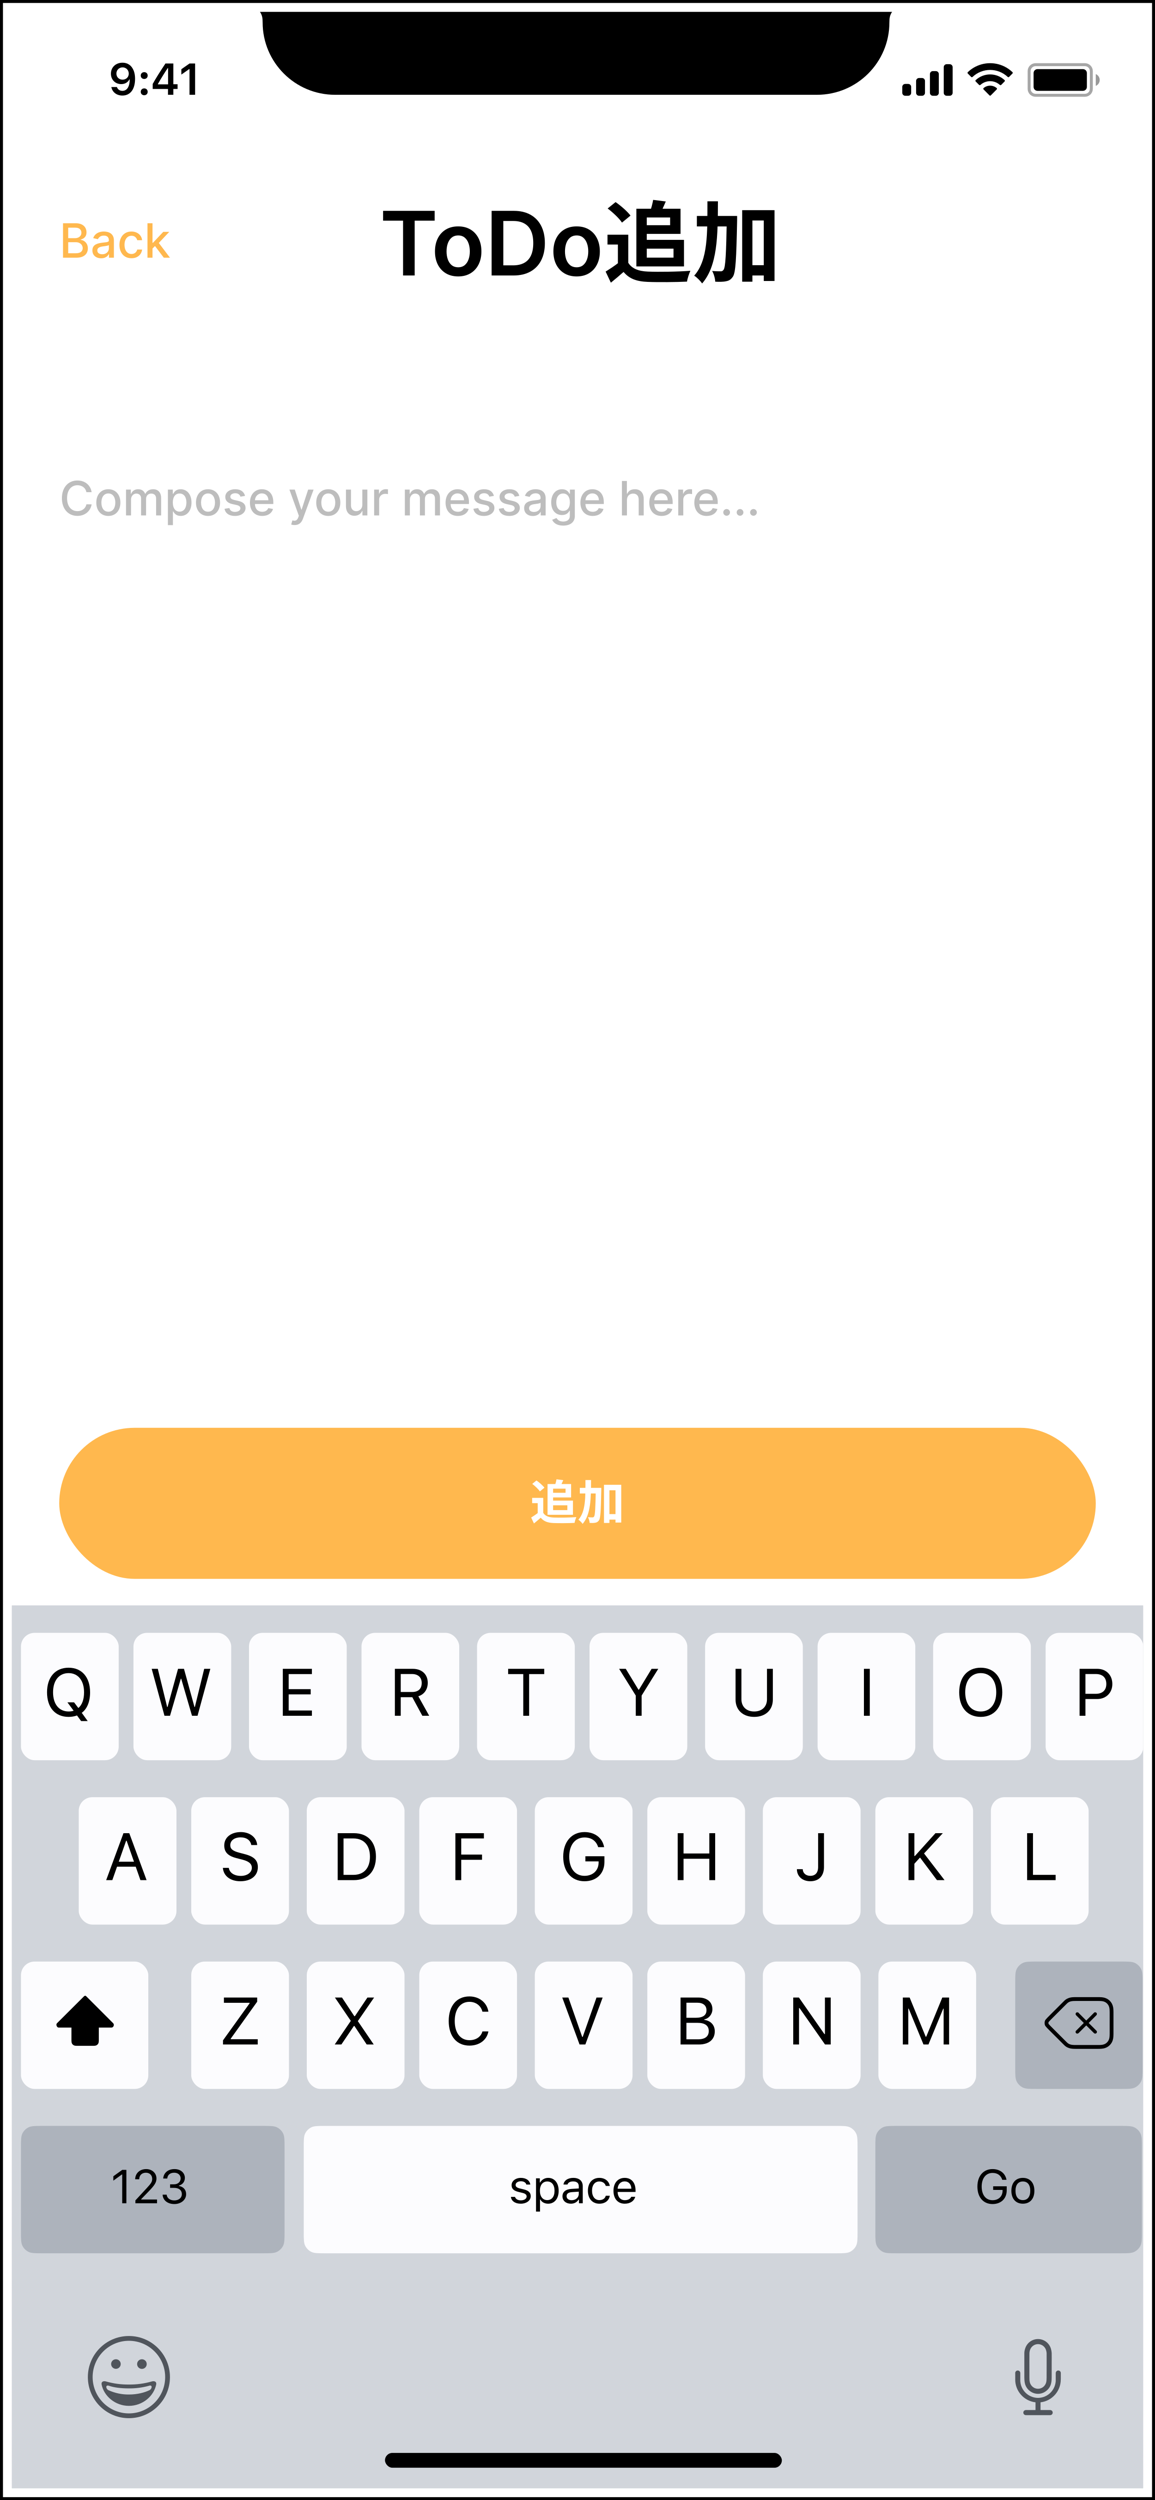 <svg width="390" height="844" viewBox="0 0 390 844" fill="none" xmlns="http://www.w3.org/2000/svg">
<rect x="0.5" y="0.5" width="389" height="843" fill="white"/>
<rect x="0.5" y="0.5" width="389" height="843" stroke="black"/>
<g clip-path="url(#clip0_0_1)">
<rect width="382" height="836" transform="translate(4 4)" fill="white"/>
<g clip-path="url(#clip1_0_1)">
<path d="M85 2H304C301.894 2.603 300.418 4.495 300.345 6.684L300.317 7.562C300.317 21.059 289.375 32 275.878 32H113.122C99.625 32 88.683 21.059 88.683 7.562L88.654 6.684C88.582 4.495 87.106 2.603 85 2Z" fill="black"/>
<path opacity="0.35" d="M347.5 24C347.5 22.803 348.47 21.833 349.667 21.833H366.333C367.53 21.833 368.5 22.803 368.5 24V30C368.5 31.197 367.53 32.167 366.333 32.167H349.667C348.47 32.167 347.5 31.197 347.5 30V24Z" stroke="black"/>
<path opacity="0.4" d="M370 25V29C370.805 28.661 371.328 27.873 371.328 27C371.328 26.127 370.805 25.339 370 25Z" fill="black"/>
<path d="M349 24.667C349 23.93 349.597 23.333 350.333 23.333H365.667C366.403 23.333 367 23.93 367 24.667V29.333C367 30.07 366.403 30.667 365.667 30.667H350.333C349.597 30.667 349 30.07 349 29.333V24.667Z" fill="black"/>
<path fill-rule="evenodd" clip-rule="evenodd" d="M334.33 23.608C336.546 23.608 338.678 24.46 340.283 25.986C340.404 26.104 340.598 26.103 340.717 25.983L341.873 24.816C341.933 24.756 341.967 24.673 341.966 24.588C341.966 24.502 341.931 24.42 341.87 24.36C337.655 20.321 331.005 20.321 326.79 24.36C326.729 24.42 326.694 24.502 326.694 24.588C326.693 24.673 326.727 24.756 326.787 24.816L327.943 25.983C328.062 26.103 328.256 26.104 328.377 25.986C329.983 24.459 332.114 23.608 334.33 23.608ZM334.33 27.404C335.548 27.404 336.722 27.856 337.624 28.673C337.747 28.789 337.939 28.787 338.058 28.668L339.212 27.501C339.273 27.44 339.307 27.357 339.306 27.27C339.305 27.184 339.27 27.102 339.208 27.042C336.46 24.486 332.204 24.486 329.455 27.042C329.393 27.102 329.358 27.184 329.357 27.271C329.356 27.357 329.39 27.44 329.451 27.501L330.605 28.668C330.724 28.787 330.917 28.789 331.039 28.673C331.941 27.857 333.114 27.404 334.33 27.404ZM336.643 29.957C336.645 30.044 336.611 30.127 336.549 30.188L334.552 32.204C334.494 32.263 334.414 32.296 334.33 32.296C334.247 32.296 334.167 32.263 334.109 32.204L332.111 30.188C332.049 30.127 332.015 30.044 332.017 29.957C332.019 29.871 332.057 29.789 332.121 29.731C333.396 28.652 335.265 28.652 336.54 29.731C336.604 29.789 336.642 29.871 336.643 29.957Z" fill="black"/>
<path fill-rule="evenodd" clip-rule="evenodd" d="M320.667 21.667H319.667C319.114 21.667 318.667 22.114 318.667 22.667V31.333C318.667 31.886 319.114 32.333 319.667 32.333H320.667C321.219 32.333 321.667 31.886 321.667 31.333V22.667C321.667 22.114 321.219 21.667 320.667 21.667ZM315 24H316C316.552 24 317 24.448 317 25V31.333C317 31.886 316.552 32.333 316 32.333H315C314.448 32.333 314 31.886 314 31.333V25C314 24.448 314.448 24 315 24ZM311.333 26.333H310.333C309.781 26.333 309.333 26.781 309.333 27.333V31.333C309.333 31.886 309.781 32.333 310.333 32.333H311.333C311.886 32.333 312.333 31.886 312.333 31.333V27.333C312.333 26.781 311.886 26.333 311.333 26.333ZM306.667 28.333H305.667C305.114 28.333 304.667 28.781 304.667 29.333V31.333C304.667 31.886 305.114 32.333 305.667 32.333H306.667C307.219 32.333 307.667 31.886 307.667 31.333V29.333C307.667 28.781 307.219 28.333 306.667 28.333Z" fill="black"/>
<path d="M41.321 32.256C44.009 32.256 45.605 30.154 45.605 26.595C45.605 25.254 45.349 24.127 44.858 23.255C44.148 21.9 42.925 21.168 41.379 21.168C39.08 21.168 37.454 22.713 37.454 24.881C37.454 26.917 38.919 28.396 40.933 28.396C42.17 28.396 43.174 27.818 43.672 26.814H43.694C43.694 26.814 43.723 26.814 43.73 26.814C43.745 26.814 43.796 26.814 43.796 26.814C43.796 29.231 42.881 30.674 41.335 30.674C40.427 30.674 39.724 30.176 39.482 29.378H37.6C37.915 31.114 39.387 32.256 41.321 32.256ZM41.387 26.895C40.171 26.895 39.307 26.031 39.307 24.822C39.307 23.643 40.215 22.742 41.394 22.742C42.573 22.742 43.481 23.658 43.481 24.852C43.481 26.031 42.595 26.895 41.387 26.895Z" fill="black"/>
<path d="M48.697 32.154C49.392 32.154 49.868 31.656 49.868 30.997C49.868 30.33 49.392 29.839 48.697 29.839C48.008 29.839 47.525 30.33 47.525 30.997C47.525 31.656 48.008 32.154 48.697 32.154ZM48.697 26.661C49.392 26.661 49.868 26.17 49.868 25.511C49.868 24.844 49.392 24.354 48.697 24.354C48.008 24.354 47.525 24.844 47.525 25.511C47.525 26.17 48.008 26.661 48.697 26.661Z" fill="black"/>
<path d="M56.724 32H58.533V30.03H59.962V28.433H58.533V21.431H55.867C54 24.244 52.513 26.595 51.561 28.345V30.03H56.724V32ZM53.311 28.367C54.542 26.199 55.64 24.463 56.651 22.969H56.754V28.477H53.311V28.367Z" fill="black"/>
<path d="M63.99 32H65.88V21.431H63.998L61.236 23.365V25.181L63.866 23.335H63.99V32Z" fill="black"/>
</g>
<path d="M129.356 74.495V71.182H146.764V74.495H140.02V93H136.1V74.495H129.356ZM154.714 93.32C153.116 93.32 151.731 92.968 150.559 92.265C149.387 91.562 148.478 90.578 147.832 89.314C147.193 88.05 146.873 86.572 146.873 84.882C146.873 83.192 147.193 81.711 147.832 80.44C148.478 79.168 149.387 78.181 150.559 77.478C151.731 76.775 153.116 76.423 154.714 76.423C156.312 76.423 157.697 76.775 158.869 77.478C160.041 78.181 160.946 79.168 161.585 80.44C162.232 81.711 162.555 83.192 162.555 84.882C162.555 86.572 162.232 88.05 161.585 89.314C160.946 90.578 160.041 91.562 158.869 92.265C157.697 92.968 156.312 93.32 154.714 93.32ZM154.735 90.23C155.602 90.23 156.326 89.992 156.909 89.516C157.491 89.033 157.924 88.387 158.208 87.577C158.5 86.768 158.645 85.866 158.645 84.871C158.645 83.87 158.5 82.965 158.208 82.155C157.924 81.338 157.491 80.688 156.909 80.205C156.326 79.722 155.602 79.481 154.735 79.481C153.848 79.481 153.109 79.722 152.519 80.205C151.937 80.688 151.5 81.338 151.209 82.155C150.925 82.965 150.783 83.87 150.783 84.871C150.783 85.866 150.925 86.768 151.209 87.577C151.5 88.387 151.937 89.033 152.519 89.516C153.109 89.992 153.848 90.23 154.735 90.23ZM173.392 93H165.999V71.182H173.541C175.707 71.182 177.568 71.619 179.124 72.492C180.686 73.359 181.886 74.605 182.725 76.231C183.563 77.858 183.982 79.804 183.982 82.07C183.982 84.342 183.559 86.296 182.714 87.929C181.876 89.562 180.665 90.816 179.081 91.69C177.504 92.563 175.608 93 173.392 93ZM169.951 89.58H173.2C174.72 89.58 175.988 89.303 177.004 88.749C178.019 88.188 178.783 87.354 179.294 86.246C179.805 85.131 180.061 83.739 180.061 82.07C180.061 80.401 179.805 79.016 179.294 77.915C178.783 76.807 178.026 75.979 177.025 75.433C176.031 74.879 174.795 74.602 173.318 74.602H169.951V89.58ZM194.704 93.32C193.106 93.32 191.721 92.968 190.549 92.265C189.378 91.562 188.468 90.578 187.822 89.314C187.183 88.05 186.863 86.572 186.863 84.882C186.863 83.192 187.183 81.711 187.822 80.44C188.468 79.168 189.378 78.181 190.549 77.478C191.721 76.775 193.106 76.423 194.704 76.423C196.302 76.423 197.687 76.775 198.859 77.478C200.031 78.181 200.937 79.168 201.576 80.44C202.222 81.711 202.545 83.192 202.545 84.882C202.545 86.572 202.222 88.05 201.576 89.314C200.937 90.578 200.031 91.562 198.859 92.265C197.687 92.968 196.302 93.32 194.704 93.32ZM194.726 90.23C195.592 90.23 196.316 89.992 196.899 89.516C197.481 89.033 197.915 88.387 198.199 87.577C198.49 86.768 198.635 85.866 198.635 84.871C198.635 83.87 198.49 82.965 198.199 82.155C197.915 81.338 197.481 80.688 196.899 80.205C196.316 79.722 195.592 79.481 194.726 79.481C193.838 79.481 193.099 79.722 192.51 80.205C191.927 80.688 191.491 81.338 191.199 82.155C190.915 82.965 190.773 83.87 190.773 84.871C190.773 85.866 190.915 86.768 191.199 87.577C191.491 88.387 191.927 89.033 192.51 89.516C193.099 89.992 193.838 90.23 194.726 90.23ZM212.147 79.23V90.27H208.637V82.56H205.127V79.23H212.147ZM212.147 88.71C213.347 90.69 215.627 91.56 218.747 91.68C222.257 91.83 229.067 91.74 233.117 91.41C232.727 92.25 232.127 93.99 231.977 95.07C228.347 95.25 222.287 95.31 218.687 95.16C214.997 95.01 212.507 94.14 210.557 91.8C209.237 92.97 207.887 94.11 206.267 95.43L204.497 91.68C205.847 90.84 207.467 89.79 208.847 88.71H212.147ZM205.187 70.38L207.857 68.22C209.657 69.48 211.847 71.37 212.897 72.78L210.017 75.15C209.117 73.74 206.957 71.73 205.187 70.38ZM216.617 70.47H229.787V78.96H216.617V76.02H226.277V73.41H216.617V70.47ZM220.547 67.47L224.807 68.01C224.117 69.66 223.397 71.19 222.857 72.27L219.437 71.64C219.887 70.41 220.337 68.73 220.547 67.47ZM214.877 70.47H218.387V89.94H214.877V70.47ZM216.917 80.97H230.957V89.94H216.917V86.97H227.417V83.94H216.917V80.97ZM252.197 89.52H259.907V93H252.197V89.52ZM235.307 72.9H246.317V76.44H235.307V72.9ZM250.607 70.95H261.527V94.86H257.897V74.43H254.057V95.1H250.607V70.95ZM245.417 72.9H248.897C248.897 72.9 248.897 74.1 248.897 74.55C248.627 87.39 248.417 92.01 247.457 93.42C246.767 94.41 246.137 94.77 245.147 94.95C244.247 95.16 242.897 95.16 241.517 95.1C241.457 94.05 241.067 92.49 240.467 91.47C241.667 91.59 242.747 91.59 243.317 91.59C243.767 91.62 244.037 91.47 244.337 91.05C244.967 90.15 245.207 85.83 245.417 73.71V72.9ZM238.877 67.95H242.417C242.387 79.77 242.267 89.73 237.077 95.7C236.507 94.83 235.307 93.63 234.407 93.06C239.087 87.78 238.847 78.93 238.877 67.95Z" fill="black"/>
<path d="M21.278 87V75.364H25.54C26.366 75.364 27.049 75.5 27.591 75.773C28.133 76.042 28.538 76.407 28.807 76.869C29.076 77.328 29.21 77.845 29.21 78.421C29.21 78.905 29.121 79.314 28.943 79.648C28.765 79.977 28.526 80.242 28.227 80.443C27.932 80.64 27.606 80.784 27.25 80.875V80.989C27.636 81.008 28.013 81.133 28.381 81.364C28.752 81.591 29.059 81.915 29.301 82.335C29.544 82.756 29.665 83.267 29.665 83.869C29.665 84.464 29.525 84.998 29.244 85.472C28.968 85.941 28.54 86.314 27.96 86.591C27.381 86.864 26.64 87 25.739 87H21.278ZM23.034 85.494H25.568C26.409 85.494 27.011 85.331 27.375 85.006C27.739 84.68 27.921 84.273 27.921 83.784C27.921 83.417 27.828 83.079 27.642 82.773C27.456 82.466 27.191 82.222 26.847 82.04C26.506 81.858 26.1 81.767 25.631 81.767H23.034V85.494ZM23.034 80.398H25.386C25.78 80.398 26.134 80.322 26.449 80.171C26.767 80.019 27.019 79.807 27.204 79.534C27.394 79.258 27.489 78.932 27.489 78.557C27.489 78.076 27.32 77.672 26.983 77.347C26.646 77.021 26.129 76.858 25.432 76.858H23.034V80.398ZM34.151 87.193C33.597 87.193 33.097 87.091 32.651 86.886C32.204 86.678 31.849 86.377 31.588 85.983C31.331 85.589 31.202 85.106 31.202 84.534C31.202 84.042 31.296 83.636 31.486 83.318C31.675 83 31.931 82.748 32.253 82.562C32.575 82.377 32.935 82.237 33.332 82.142C33.73 82.047 34.135 81.975 34.548 81.926C35.071 81.865 35.495 81.816 35.821 81.778C36.147 81.737 36.383 81.671 36.531 81.579C36.679 81.489 36.753 81.341 36.753 81.136V81.097C36.753 80.6 36.613 80.216 36.332 79.943C36.056 79.671 35.643 79.534 35.094 79.534C34.522 79.534 34.071 79.661 33.742 79.915C33.416 80.165 33.19 80.443 33.065 80.75L31.469 80.386C31.658 79.856 31.935 79.428 32.298 79.102C32.666 78.773 33.088 78.534 33.565 78.386C34.043 78.235 34.544 78.159 35.071 78.159C35.419 78.159 35.789 78.201 36.179 78.284C36.573 78.364 36.94 78.511 37.281 78.727C37.626 78.943 37.908 79.252 38.128 79.653C38.347 80.051 38.457 80.568 38.457 81.204V87H36.798V85.807H36.73C36.62 86.026 36.456 86.242 36.236 86.454C36.016 86.667 35.734 86.843 35.389 86.983C35.044 87.123 34.632 87.193 34.151 87.193ZM34.52 85.829C34.99 85.829 35.391 85.737 35.724 85.551C36.062 85.365 36.317 85.123 36.492 84.824C36.669 84.521 36.758 84.197 36.758 83.852V82.727C36.698 82.788 36.581 82.845 36.406 82.898C36.236 82.947 36.041 82.99 35.821 83.028C35.601 83.062 35.387 83.095 35.179 83.125C34.971 83.151 34.796 83.174 34.656 83.193C34.327 83.235 34.026 83.305 33.753 83.403C33.484 83.502 33.268 83.644 33.105 83.829C32.946 84.011 32.867 84.254 32.867 84.557C32.867 84.977 33.022 85.296 33.332 85.511C33.643 85.724 34.039 85.829 34.52 85.829ZM44.396 87.176C43.552 87.176 42.824 86.985 42.215 86.602C41.608 86.216 41.142 85.684 40.817 85.006C40.491 84.328 40.328 83.551 40.328 82.676C40.328 81.79 40.495 81.008 40.828 80.329C41.161 79.648 41.631 79.115 42.237 78.733C42.843 78.35 43.557 78.159 44.379 78.159C45.042 78.159 45.633 78.282 46.152 78.528C46.671 78.771 47.09 79.112 47.408 79.551C47.73 79.99 47.921 80.504 47.981 81.091H46.328C46.237 80.682 46.029 80.329 45.703 80.034C45.381 79.739 44.949 79.591 44.408 79.591C43.934 79.591 43.519 79.716 43.163 79.966C42.811 80.212 42.536 80.564 42.34 81.023C42.142 81.477 42.044 82.015 42.044 82.636C42.044 83.273 42.141 83.822 42.334 84.284C42.527 84.746 42.8 85.104 43.152 85.358C43.508 85.612 43.927 85.739 44.408 85.739C44.73 85.739 45.021 85.68 45.283 85.562C45.548 85.441 45.769 85.269 45.947 85.046C46.129 84.822 46.256 84.553 46.328 84.239H47.981C47.921 84.803 47.737 85.307 47.43 85.75C47.124 86.193 46.713 86.542 46.197 86.796C45.686 87.049 45.086 87.176 44.396 87.176ZM51.361 84.04L51.349 81.966H51.645L55.122 78.273H57.156L53.19 82.477H52.923L51.361 84.04ZM49.798 87V75.364H51.497V87H49.798ZM55.31 87L52.185 82.852L53.355 81.665L57.395 87H55.31Z" fill="#FFB84E"/>
<path d="M30.943 166.148C30.546 163.659 28.597 162.205 26.136 162.205C23.125 162.205 20.903 164.46 20.903 168.182C20.903 171.903 23.114 174.159 26.136 174.159C28.693 174.159 30.562 172.557 30.943 170.256L29.171 170.25C28.869 171.739 27.619 172.557 26.148 172.557C24.153 172.557 22.648 171.028 22.648 168.182C22.648 165.358 24.148 163.807 26.153 163.807C27.636 163.807 28.881 164.642 29.171 166.148H30.943ZM36.584 174.176C39.044 174.176 40.652 172.375 40.652 169.676C40.652 166.96 39.044 165.159 36.584 165.159C34.124 165.159 32.516 166.96 32.516 169.676C32.516 172.375 34.124 174.176 36.584 174.176ZM36.59 172.75C34.981 172.75 34.231 171.347 34.231 169.67C34.231 168 34.981 166.58 36.59 166.58C38.186 166.58 38.936 168 38.936 169.67C38.936 171.347 38.186 172.75 36.59 172.75ZM42.548 174H44.247V168.619C44.247 167.443 45.071 166.625 46.037 166.625C46.98 166.625 47.633 167.25 47.633 168.199V174H49.327V168.438C49.327 167.386 49.969 166.625 51.077 166.625C51.974 166.625 52.713 167.125 52.713 168.307V174H54.412V168.148C54.412 166.153 53.298 165.159 51.719 165.159C50.463 165.159 49.52 165.761 49.099 166.693H49.008C48.628 165.739 47.827 165.159 46.662 165.159C45.508 165.159 44.651 165.733 44.287 166.693H44.179V165.273H42.548V174ZM56.689 177.273H58.388V172.642H58.49C58.797 173.199 59.422 174.17 61.013 174.17C63.126 174.17 64.66 172.477 64.66 169.653C64.66 166.824 63.104 165.159 60.996 165.159C59.376 165.159 58.791 166.148 58.49 166.688H58.348V165.273H56.689V177.273ZM58.354 169.636C58.354 167.812 59.149 166.602 60.632 166.602C62.172 166.602 62.945 167.903 62.945 169.636C62.945 171.386 62.149 172.722 60.632 172.722C59.172 172.722 58.354 171.472 58.354 169.636ZM70.24 174.176C72.7 174.176 74.308 172.375 74.308 169.676C74.308 166.96 72.7 165.159 70.24 165.159C67.78 165.159 66.172 166.96 66.172 169.676C66.172 172.375 67.78 174.176 70.24 174.176ZM70.246 172.75C68.638 172.75 67.888 171.347 67.888 169.67C67.888 168 68.638 166.58 70.246 166.58C71.842 166.58 72.592 168 72.592 169.67C72.592 171.347 71.842 172.75 70.246 172.75ZM82.744 167.403C82.392 166.045 81.329 165.159 79.443 165.159C77.472 165.159 76.074 166.199 76.074 167.744C76.074 168.983 76.824 169.807 78.46 170.17L79.938 170.494C80.778 170.682 81.171 171.057 81.171 171.602C81.171 172.278 80.449 172.807 79.335 172.807C78.318 172.807 77.665 172.369 77.46 171.511L75.818 171.761C76.102 173.307 77.386 174.176 79.347 174.176C81.454 174.176 82.915 173.057 82.915 171.477C82.915 170.244 82.131 169.483 80.528 169.114L79.142 168.795C78.182 168.568 77.767 168.244 77.773 167.653C77.767 166.983 78.494 166.506 79.46 166.506C80.517 166.506 81.006 167.091 81.204 167.676L82.744 167.403ZM88.544 174.176C90.447 174.176 91.794 173.239 92.18 171.818L90.572 171.528C90.266 172.352 89.527 172.773 88.561 172.773C87.106 172.773 86.129 171.83 86.084 170.148H92.288V169.545C92.288 166.392 90.402 165.159 88.425 165.159C85.993 165.159 84.391 167.011 84.391 169.693C84.391 172.403 85.97 174.176 88.544 174.176ZM86.09 168.875C86.158 167.636 87.055 166.562 88.436 166.562C89.754 166.562 90.618 167.54 90.624 168.875H86.09ZM99.481 177.25C100.885 177.25 101.777 176.517 102.277 175.165L105.885 165.29L104.05 165.273L101.839 172.045H101.749L99.538 165.273H97.72L100.913 174.114L100.703 174.693C100.271 175.824 99.663 175.926 98.731 175.67L98.322 177.062C98.527 177.159 98.97 177.25 99.481 177.25ZM110.849 174.176C113.31 174.176 114.918 172.375 114.918 169.676C114.918 166.96 113.31 165.159 110.849 165.159C108.389 165.159 106.781 166.96 106.781 169.676C106.781 172.375 108.389 174.176 110.849 174.176ZM110.855 172.75C109.247 172.75 108.497 171.347 108.497 169.67C108.497 168 109.247 166.58 110.855 166.58C112.452 166.58 113.202 168 113.202 169.67C113.202 171.347 112.452 172.75 110.855 172.75ZM122.342 170.381C122.348 171.864 121.246 172.568 120.291 172.568C119.24 172.568 118.513 171.807 118.513 170.619V165.273H116.814V170.824C116.814 172.989 118.001 174.114 119.678 174.114C120.99 174.114 121.882 173.42 122.286 172.489H122.376V174H124.047V165.273H122.342V170.381ZM126.33 174H128.028V168.67C128.028 167.528 128.909 166.705 130.114 166.705C130.466 166.705 130.864 166.767 131 166.807V165.182C130.83 165.159 130.494 165.142 130.278 165.142C129.256 165.142 128.381 165.722 128.062 166.659H127.972V165.273H126.33V174ZM136.705 174H138.403V168.619C138.403 167.443 139.227 166.625 140.193 166.625C141.136 166.625 141.79 167.25 141.79 168.199V174H143.483V168.438C143.483 167.386 144.125 166.625 145.233 166.625C146.131 166.625 146.869 167.125 146.869 168.307V174H148.568V168.148C148.568 166.153 147.455 165.159 145.875 165.159C144.619 165.159 143.676 165.761 143.256 166.693H143.165C142.784 165.739 141.983 165.159 140.818 165.159C139.665 165.159 138.807 165.733 138.443 166.693H138.335V165.273H136.705V174ZM154.607 174.176C156.51 174.176 157.857 173.239 158.243 171.818L156.635 171.528C156.328 172.352 155.589 172.773 154.624 172.773C153.169 172.773 152.192 171.83 152.146 170.148H158.351V169.545C158.351 166.392 156.464 165.159 154.487 165.159C152.055 165.159 150.453 167.011 150.453 169.693C150.453 172.403 152.033 174.176 154.607 174.176ZM152.152 168.875C152.22 167.636 153.118 166.562 154.499 166.562C155.817 166.562 156.68 167.54 156.686 168.875H152.152ZM166.776 167.403C166.423 166.045 165.361 165.159 163.474 165.159C161.503 165.159 160.105 166.199 160.105 167.744C160.105 168.983 160.855 169.807 162.491 170.17L163.969 170.494C164.81 170.682 165.202 171.057 165.202 171.602C165.202 172.278 164.48 172.807 163.366 172.807C162.349 172.807 161.696 172.369 161.491 171.511L159.849 171.761C160.134 173.307 161.418 174.176 163.378 174.176C165.486 174.176 166.946 173.057 166.946 171.477C166.946 170.244 166.162 169.483 164.56 169.114L163.173 168.795C162.213 168.568 161.798 168.244 161.804 167.653C161.798 166.983 162.526 166.506 163.491 166.506C164.548 166.506 165.037 167.091 165.236 167.676L166.776 167.403ZM175.354 167.403C175.001 166.045 173.939 165.159 172.053 165.159C170.081 165.159 168.683 166.199 168.683 167.744C168.683 168.983 169.433 169.807 171.07 170.17L172.547 170.494C173.388 170.682 173.78 171.057 173.78 171.602C173.78 172.278 173.058 172.807 171.945 172.807C170.928 172.807 170.274 172.369 170.07 171.511L168.428 171.761C168.712 173.307 169.996 174.176 171.956 174.176C174.064 174.176 175.524 173.057 175.524 171.477C175.524 170.244 174.74 169.483 173.138 169.114L171.751 168.795C170.791 168.568 170.376 168.244 170.382 167.653C170.376 166.983 171.104 166.506 172.07 166.506C173.126 166.506 173.615 167.091 173.814 167.676L175.354 167.403ZM179.932 174.193C181.375 174.193 182.188 173.46 182.511 172.807H182.58V174H184.239V168.205C184.239 165.665 182.239 165.159 180.852 165.159C179.273 165.159 177.818 165.795 177.25 167.386L178.847 167.75C179.097 167.131 179.733 166.534 180.875 166.534C181.972 166.534 182.534 167.108 182.534 168.097V168.136C182.534 168.756 181.898 168.744 180.33 168.926C178.676 169.119 176.983 169.551 176.983 171.534C176.983 173.25 178.273 174.193 179.932 174.193ZM180.301 172.83C179.341 172.83 178.648 172.398 178.648 171.557C178.648 170.648 179.455 170.324 180.438 170.193C180.989 170.119 182.295 169.972 182.54 169.727V170.852C182.54 171.886 181.716 172.83 180.301 172.83ZM190.161 177.438C192.382 177.438 194.098 176.42 194.098 174.193V165.273H192.433V166.688H192.308C192.007 166.148 191.405 165.159 189.78 165.159C187.672 165.159 186.121 166.824 186.121 169.602C186.121 172.386 187.706 173.869 189.768 173.869C191.371 173.869 191.99 172.966 192.297 172.409H192.405V174.125C192.405 175.472 191.467 176.068 190.178 176.068C188.763 176.068 188.212 175.358 187.911 174.875L186.45 175.477C186.911 176.528 188.075 177.438 190.161 177.438ZM190.143 172.46C188.626 172.46 187.837 171.295 187.837 169.58C187.837 167.903 188.609 166.602 190.143 166.602C191.626 166.602 192.422 167.812 192.422 169.58C192.422 171.381 191.609 172.46 190.143 172.46ZM200.138 174.176C202.041 174.176 203.388 173.239 203.774 171.818L202.166 171.528C201.859 172.352 201.121 172.773 200.155 172.773C198.7 172.773 197.723 171.83 197.678 170.148H203.882V169.545C203.882 166.392 201.996 165.159 200.018 165.159C197.587 165.159 195.984 167.011 195.984 169.693C195.984 172.403 197.564 174.176 200.138 174.176ZM197.683 168.875C197.751 167.636 198.649 166.562 200.03 166.562C201.348 166.562 202.212 167.54 202.217 168.875H197.683ZM211.7 168.818C211.7 167.426 212.581 166.631 213.791 166.631C214.962 166.631 215.661 167.375 215.661 168.653V174H217.359V168.449C217.359 166.273 216.166 165.159 214.371 165.159C213.013 165.159 212.195 165.75 211.786 166.693H211.678V162.364H210.001V174H211.7V168.818ZM223.388 174.176C225.291 174.176 226.638 173.239 227.024 171.818L225.416 171.528C225.109 172.352 224.371 172.773 223.405 172.773C221.95 172.773 220.973 171.83 220.928 170.148H227.132V169.545C227.132 166.392 225.246 165.159 223.268 165.159C220.837 165.159 219.234 167.011 219.234 169.693C219.234 172.403 220.814 174.176 223.388 174.176ZM220.933 168.875C221.001 167.636 221.899 166.562 223.28 166.562C224.598 166.562 225.462 167.54 225.467 168.875H220.933ZM229.017 174H230.716V168.67C230.716 167.528 231.597 166.705 232.801 166.705C233.153 166.705 233.551 166.767 233.688 166.807V165.182C233.517 165.159 233.182 165.142 232.966 165.142C231.943 165.142 231.068 165.722 230.75 166.659H230.659V165.273H229.017V174ZM238.607 174.176C240.51 174.176 241.857 173.239 242.243 171.818L240.635 171.528C240.328 172.352 239.589 172.773 238.624 172.773C237.169 172.773 236.192 171.83 236.146 170.148H242.351V169.545C242.351 166.392 240.464 165.159 238.487 165.159C236.055 165.159 234.453 167.011 234.453 169.693C234.453 172.403 236.033 174.176 238.607 174.176ZM236.152 168.875C236.22 167.636 237.118 166.562 238.499 166.562C239.817 166.562 240.68 167.54 240.686 168.875H236.152ZM245.355 174.108C245.974 174.108 246.491 173.602 246.491 172.972C246.491 172.352 245.974 171.841 245.355 171.841C244.73 171.841 244.219 172.352 244.219 172.972C244.219 173.602 244.73 174.108 245.355 174.108ZM249.886 174.108C250.506 174.108 251.023 173.602 251.023 172.972C251.023 172.352 250.506 171.841 249.886 171.841C249.261 171.841 248.75 172.352 248.75 172.972C248.75 173.602 249.261 174.108 249.886 174.108ZM254.418 174.108C255.037 174.108 255.554 173.602 255.554 172.972C255.554 172.352 255.037 171.841 254.418 171.841C253.793 171.841 253.281 172.352 253.281 172.972C253.281 173.602 253.793 174.108 254.418 174.108Z" fill="#BDBDBD"/>
<rect x="20" y="482" width="350" height="51" rx="25.5" fill="#FFB84E"/>
<path d="M183.432 505.656V511.544H181.56V507.432H179.688V505.656H183.432ZM183.432 510.712C184.072 511.768 185.288 512.232 186.952 512.296C188.824 512.376 192.456 512.328 194.616 512.152C194.408 512.6 194.088 513.528 194.008 514.104C192.072 514.2 188.84 514.232 186.92 514.152C184.952 514.072 183.624 513.608 182.584 512.36C181.88 512.984 181.16 513.592 180.296 514.296L179.352 512.296C180.072 511.848 180.936 511.288 181.672 510.712H183.432ZM179.72 500.936L181.144 499.784C182.104 500.456 183.272 501.464 183.832 502.216L182.296 503.48C181.816 502.728 180.664 501.656 179.72 500.936ZM185.816 500.984H192.84V505.512H185.816V503.944H190.968V502.552H185.816V500.984ZM187.912 499.384L190.184 499.672C189.816 500.552 189.432 501.368 189.144 501.944L187.32 501.608C187.56 500.952 187.8 500.056 187.912 499.384ZM184.888 500.984H186.76V511.368H184.888V500.984ZM185.976 506.584H193.464V511.368H185.976V509.784H191.576V508.168H185.976V506.584ZM204.792 511.144H208.904V513H204.792V511.144ZM195.784 502.28H201.656V504.168H195.784V502.28ZM203.944 501.24H209.768V513.992H207.832V503.096H205.784V514.12H203.944V501.24ZM201.176 502.28H203.032C203.032 502.28 203.032 502.92 203.032 503.16C202.888 510.008 202.776 512.472 202.264 513.224C201.896 513.752 201.56 513.944 201.032 514.04C200.552 514.152 199.832 514.152 199.096 514.12C199.064 513.56 198.856 512.728 198.536 512.184C199.176 512.248 199.752 512.248 200.056 512.248C200.296 512.264 200.44 512.184 200.6 511.96C200.936 511.48 201.064 509.176 201.176 502.712V502.28ZM197.688 499.64H199.576C199.56 505.944 199.496 511.256 196.728 514.44C196.424 513.976 195.784 513.336 195.304 513.032C197.8 510.216 197.672 505.496 197.688 499.64Z" fill="white"/>
<rect width="385" height="299" transform="translate(4 542)" fill="#CCCED3"/>
<g filter="url(#filter0_b_0_1)">
<rect x="4" y="542" width="385" height="299" fill="#D1D5DB"/>
</g>
<rect x="130" y="828.065" width="134" height="5" rx="2.5" fill="black"/>
<path fill-rule="evenodd" clip-rule="evenodd" d="M343.656 800.241C344.128 800.241 344.511 800.625 344.511 801.098C344.511 801.126 344.51 801.154 344.507 801.182V803.54H344.503V803.547C344.503 803.563 344.504 803.579 344.505 803.595C344.506 803.61 344.507 803.624 344.507 803.639V803.961H344.523C344.777 807.007 347.268 809.38 350.319 809.486H350.665C353.717 809.382 356.209 807.008 356.462 803.961H356.482V801.108L356.489 801.108L356.489 801.098C356.489 800.625 356.872 800.241 357.345 800.241C357.817 800.241 358.2 800.625 358.2 801.098C358.2 801.122 358.199 801.147 358.197 801.171V803.273H358.187H358.186C358.189 807.207 355.251 810.521 351.349 810.987V813.59H354.573V813.601C354.584 813.6 354.595 813.6 354.607 813.6C355.079 813.6 355.462 813.983 355.462 814.456C355.462 814.929 355.079 815.313 354.607 815.313C354.595 815.313 354.584 815.312 354.573 815.312V815.313H346.424V815.312C346.414 815.313 346.404 815.313 346.393 815.313C345.921 815.313 345.538 814.929 345.538 814.456C345.538 813.983 345.921 813.6 346.393 813.6C346.404 813.6 346.414 813.6 346.424 813.601V813.59H349.655V810.987C345.744 810.532 342.795 807.214 342.8 803.273C342.8 803.252 342.802 803.233 342.803 803.214L342.803 803.214C342.805 803.198 342.806 803.182 342.807 803.166V801.204C342.802 801.169 342.8 801.133 342.8 801.098C342.8 800.625 343.183 800.241 343.656 800.241ZM355.113 801.831C355.113 802.348 355.113 802.892 355.086 803.41C355.065 803.876 354.994 804.339 354.874 804.79C354.606 805.737 354.035 806.57 353.248 807.16C351.635 808.435 349.359 808.435 347.745 807.16C346.957 806.572 346.385 805.738 346.119 804.79C345.998 804.339 345.927 803.876 345.907 803.41C345.877 802.892 345.88 802.348 345.88 801.831V797.501C345.88 796.987 345.883 794.716 345.88 794.333C345.894 793.863 345.974 793.398 346.12 792.952C346.667 790.986 348.457 789.625 350.497 789.625C352.537 789.625 354.326 790.986 354.874 792.952C355.003 793.402 355.083 793.865 355.114 794.333C355.145 794.85 355.114 796.987 355.114 797.501V801.831H355.113ZM353.402 802.639C353.402 802.968 353.395 803.077 353.375 803.406C353.363 803.705 353.318 804.001 353.241 804.29C353.077 804.896 352.721 805.433 352.225 805.818C351.209 806.608 349.788 806.608 348.772 805.818C348.274 805.434 347.916 804.897 347.752 804.29C347.677 804.001 347.632 803.705 347.619 803.406C347.601 803.077 347.598 802.968 347.598 802.639C347.598 798.083 347.577 794.706 347.605 794.343C347.625 794.044 347.674 793.748 347.752 793.459C347.916 792.852 348.274 792.315 348.772 791.931C349.788 791.141 351.209 791.141 352.225 791.931C352.721 792.317 353.077 792.853 353.241 793.459C353.328 793.747 353.383 794.043 353.406 794.343C353.429 794.733 353.402 798.07 353.402 802.639Z" fill="#50555C"/>
<path fill-rule="evenodd" clip-rule="evenodd" d="M43.527 788.598C51.181 788.598 57.387 794.808 57.387 802.469C57.387 810.13 51.181 816.34 43.527 816.34C35.872 816.34 29.667 810.13 29.667 802.469C29.667 794.808 35.872 788.598 43.527 788.598ZM43.527 790.214C50.289 790.215 55.771 795.702 55.771 802.47C55.77 809.238 50.288 814.724 43.525 814.724C36.762 814.724 31.28 809.237 31.28 802.469C31.28 799.219 32.571 796.101 34.867 793.803C37.164 791.505 40.279 790.214 43.527 790.214ZM39.142 796.452C38.714 796.447 38.301 796.614 37.997 796.916C37.693 797.218 37.522 797.629 37.523 798.058C37.523 798.953 38.248 799.679 39.142 799.679C40.036 799.679 40.761 798.953 40.761 798.058C40.763 797.629 40.592 797.218 40.287 796.916C39.983 796.614 39.571 796.447 39.142 796.452ZM52.763 804.858C52.025 808.85 48.176 812.182 43.525 812.182C38.911 812.182 35.084 808.898 34.303 804.952C34.145 803.967 34.95 803.735 35.71 803.919C38.249 804.654 40.883 805.011 43.527 804.98C46.164 805.01 48.792 804.654 51.327 803.922C52.065 803.735 52.855 803.946 52.763 804.858ZM50.258 805.413C50.186 805.441 50.113 805.462 50.039 805.486C50.031 805.49 50.275 805.41 50.268 805.413C48.076 806.017 45.811 806.31 43.538 806.284C40.826 806.284 38.4 805.982 36.73 805.382C35.52 805.021 35.752 806.447 36.603 806.884C38.779 807.875 41.147 808.375 43.538 808.347C46.382 808.347 48.916 807.685 50.59 806.828C51.382 806.318 51.539 804.952 50.258 805.413ZM47.92 796.452C47.492 796.447 47.079 796.614 46.775 796.916C46.471 797.218 46.3 797.629 46.301 798.058C46.292 798.643 46.599 799.187 47.104 799.481C47.608 799.776 48.232 799.776 48.737 799.481C49.241 799.187 49.548 798.643 49.54 798.058C49.541 797.629 49.37 797.218 49.066 796.916C48.761 796.615 48.349 796.447 47.92 796.452Z" fill="#50555C"/>
<g filter="url(#filter1_d_0_1)">
<path fill-rule="evenodd" clip-rule="evenodd" d="M295.573 724.034C295.573 721.457 295.573 720.169 296.075 719.185C296.516 718.32 297.22 717.616 298.085 717.175C299.069 716.674 300.357 716.674 302.933 716.674H378.213C380.79 716.674 382.078 716.674 383.062 717.175C383.927 717.616 384.631 718.32 385.072 719.185C385.573 720.169 385.573 721.457 385.573 724.034V752.314C385.573 754.89 385.573 756.178 385.072 757.162C384.631 758.027 383.927 758.731 383.062 759.172C382.078 759.674 380.79 759.674 378.213 759.674H302.933C300.357 759.674 299.069 759.674 298.085 759.172C297.22 758.731 296.516 758.027 296.075 757.162C295.573 756.178 295.573 754.89 295.573 752.314V724.034Z" fill="#ADB3BC"/>
</g>
<path d="M339.929 739.428V738.053H335.358V739.287H338.53V739.56C338.53 741.467 337.163 742.756 335.148 742.756C332.882 742.756 331.476 740.99 331.476 738.146C331.476 735.342 332.905 733.545 335.14 733.545C336.812 733.545 337.944 734.349 338.429 735.873H339.858C339.452 733.639 337.64 732.248 335.14 732.248C332.054 732.248 330.03 734.584 330.03 738.146C330.03 741.756 332.023 744.053 335.14 744.053C338.023 744.053 339.929 742.209 339.929 739.428ZM345.39 743.935C347.788 743.935 349.273 742.279 349.273 739.576C349.273 736.865 347.788 735.217 345.39 735.217C342.992 735.217 341.507 736.865 341.507 739.576C341.507 742.279 342.992 743.935 345.39 743.935ZM345.39 742.724C343.796 742.724 342.898 741.568 342.898 739.576C342.898 737.576 343.796 736.428 345.39 736.428C346.984 736.428 347.882 737.576 347.882 739.576C347.882 741.568 346.984 742.724 345.39 742.724Z" fill="black"/>
<g filter="url(#filter2_d_0_1)">
<path fill-rule="evenodd" clip-rule="evenodd" d="M102.56 724.034C102.56 721.457 102.56 720.169 103.061 719.185C103.502 718.32 104.206 717.616 105.072 717.175C106.056 716.674 107.344 716.674 109.92 716.674H282.2C284.776 716.674 286.064 716.674 287.048 717.175C287.914 717.616 288.618 718.32 289.059 719.185C289.56 720.169 289.56 721.457 289.56 724.034V752.314C289.56 754.89 289.56 756.178 289.059 757.162C288.618 758.027 287.914 758.731 287.048 759.172C286.064 759.674 284.776 759.674 282.2 759.674H109.92C107.344 759.674 106.056 759.674 105.072 759.172C104.206 758.731 103.502 758.027 103.061 757.162C102.56 756.178 102.56 754.89 102.56 752.314V724.034Z" fill="#FCFCFE"/>
</g>
<path d="M172.747 737.67C172.747 738.889 173.466 739.568 175.044 739.951L176.489 740.303C177.388 740.521 177.825 740.912 177.825 741.49C177.825 742.264 177.013 742.803 175.88 742.803C174.802 742.803 174.13 742.349 173.903 741.639H172.52C172.669 743.037 173.958 743.935 175.833 743.935C177.747 743.935 179.208 742.896 179.208 741.389C179.208 740.178 178.442 739.49 176.856 739.107L175.559 738.795C174.567 738.553 174.098 738.193 174.098 737.615C174.098 736.865 174.88 736.357 175.88 736.357C176.895 736.357 177.552 736.803 177.731 737.474H179.059C178.88 736.092 177.653 735.217 175.888 735.217C174.098 735.217 172.747 736.271 172.747 737.67ZM185.099 735.217C183.95 735.217 182.943 735.803 182.403 736.771H182.278V735.365H180.997V746.599H182.341V742.521H182.466C182.927 743.412 183.896 743.935 185.099 743.935C187.239 743.935 188.638 742.209 188.638 739.576C188.638 736.928 187.247 735.217 185.099 735.217ZM184.778 742.724C183.263 742.724 182.302 741.506 182.302 739.576C182.302 737.639 183.263 736.428 184.786 736.428C186.325 736.428 187.247 737.607 187.247 739.576C187.247 741.545 186.325 742.724 184.778 742.724ZM192.771 743.935C193.896 743.935 194.818 743.443 195.365 742.545H195.49V743.787H196.771V738.021C196.771 736.271 195.623 735.217 193.568 735.217C191.771 735.217 190.443 736.107 190.263 737.459H191.623C191.81 736.795 192.513 736.412 193.521 736.412C194.779 736.412 195.427 736.982 195.427 738.021V738.787L192.998 738.935C191.037 739.053 189.927 739.92 189.927 741.428C189.927 742.967 191.138 743.935 192.771 743.935ZM193.021 742.756C192.044 742.756 191.318 742.256 191.318 741.396C191.318 740.553 191.88 740.107 193.162 740.021L195.427 739.873V740.646C195.427 741.849 194.404 742.756 193.021 742.756ZM205.904 737.943C205.67 736.443 204.42 735.217 202.373 735.217C200.013 735.217 198.513 736.92 198.513 739.545C198.513 742.224 200.021 743.935 202.381 743.935C204.404 743.935 205.662 742.795 205.904 741.248H204.545C204.295 742.201 203.506 742.724 202.373 742.724C200.873 742.724 199.904 741.49 199.904 739.545C199.904 737.639 200.857 736.428 202.373 736.428C203.584 736.428 204.326 737.107 204.545 737.943H205.904ZM213.147 741.607C212.795 742.349 212.061 742.748 210.975 742.748C209.545 742.748 208.615 741.693 208.545 740.029V739.967H214.6V739.451C214.6 736.834 213.217 735.217 210.943 735.217C208.631 735.217 207.147 736.935 207.147 739.584C207.147 742.248 208.608 743.935 210.943 743.935C212.787 743.935 214.1 743.045 214.49 741.607H213.147ZM210.928 736.404C212.264 736.404 213.154 737.389 213.186 738.881H208.545C208.647 737.389 209.584 736.404 210.928 736.404Z" fill="black"/>
<g filter="url(#filter3_d_0_1)">
<path fill-rule="evenodd" clip-rule="evenodd" d="M7.08 724.034C7.08 721.457 7.08 720.169 7.581 719.185C8.022 718.32 8.726 717.616 9.592 717.175C10.576 716.674 11.864 716.674 14.44 716.674H88.72C91.296 716.674 92.584 716.674 93.568 717.175C94.434 717.616 95.138 718.32 95.579 719.185C96.08 720.169 96.08 721.457 96.08 724.034V752.314C96.08 754.89 96.08 756.178 95.579 757.162C95.138 758.027 94.434 758.731 93.568 759.172C92.584 759.674 91.296 759.674 88.72 759.674H14.44C11.864 759.674 10.576 759.674 9.592 759.172C8.726 758.731 8.022 758.027 7.581 757.162C7.08 756.178 7.08 754.89 7.08 752.314V724.034Z" fill="#ADB3BC"/>
</g>
<path d="M41.267 743.787H42.673V732.514H41.275L38.275 734.67V736.154L41.142 734.076H41.267V743.787ZM45.65 735.693H47.01C47.01 734.357 47.908 733.474 49.26 733.474C50.588 733.474 51.393 734.365 51.393 735.56C51.393 736.553 50.971 737.139 49.533 738.693L45.721 742.818V743.787H53.018V742.521H47.674V742.396L50.236 739.748C52.268 737.646 52.83 736.709 52.83 735.412C52.83 733.584 51.322 732.248 49.353 732.248C47.197 732.248 45.65 733.685 45.65 735.693ZM57.44 738.592H58.838C60.424 738.592 61.401 739.404 61.401 740.709C61.401 741.974 60.346 742.826 58.862 742.826C57.408 742.826 56.393 742.068 56.268 740.881H54.908C55.01 742.795 56.588 744.053 58.877 744.053C61.12 744.053 62.846 742.639 62.846 740.748C62.846 739.178 61.877 738.185 60.416 737.951V737.826C61.573 737.49 62.416 736.592 62.424 735.232C62.432 733.654 61.151 732.248 58.924 732.248C56.643 732.248 55.245 733.599 55.104 735.435H56.471C56.588 734.17 57.471 733.474 58.83 733.474C60.19 733.474 60.995 734.334 60.995 735.389C60.995 736.56 60.073 737.389 58.776 737.389H57.44V738.592Z" fill="black"/>
<g filter="url(#filter4_d_0_1)">
<path fill-rule="evenodd" clip-rule="evenodd" d="M342.8 668.549C342.8 665.973 342.8 664.685 343.301 663.701C343.742 662.835 344.446 662.131 345.312 661.69C346.296 661.189 347.584 661.189 350.16 661.189H378.44C381.016 661.189 382.304 661.189 383.288 661.69C384.154 662.131 384.858 662.835 385.299 663.701C385.8 664.685 385.8 665.973 385.8 668.549V696.829C385.8 699.405 385.8 700.693 385.299 701.677C384.858 702.543 384.154 703.247 383.288 703.688C382.304 704.189 381.016 704.189 378.44 704.189H350.16C347.584 704.189 346.296 704.189 345.312 703.688C344.446 703.247 343.742 702.543 343.301 701.677C342.8 700.693 342.8 699.405 342.8 696.829V668.549Z" fill="#ADB3BC"/>
</g>
<path fill-rule="evenodd" clip-rule="evenodd" d="M356.365 678.428C356.35 678.442 356.32 678.472 356.287 678.504C356.263 678.528 356.244 678.547 356.204 678.587L354.003 680.789C353.946 680.849 353.906 680.89 353.813 680.983C353.761 681.035 353.723 681.075 353.641 681.162C353.488 681.31 353.328 681.486 353.177 681.672C353.035 681.822 352.922 681.997 352.842 682.189C352.679 682.686 352.679 683.169 352.825 683.619L352.844 683.671C352.924 683.86 353.037 684.034 353.177 684.183C353.328 684.368 353.489 684.544 353.658 684.712C353.723 684.781 353.761 684.821 353.813 684.872L354.003 685.063L356.01 687.074C356.103 687.168 356.149 687.214 356.203 687.265C356.26 687.325 356.319 687.384 356.379 687.441C356.39 687.45 358.947 690.007 358.947 690.007C359.026 690.086 359.09 690.149 359.233 690.287C359.248 690.302 359.271 690.325 359.278 690.333C359.315 690.372 359.336 690.394 359.351 690.408C359.649 690.707 359.992 690.958 360.367 691.153C360.751 691.344 361.151 691.476 361.563 691.548C361.953 691.612 362.339 691.646 362.726 691.652C362.792 691.653 362.848 691.654 362.971 691.655C363.09 691.656 363.142 691.657 363.207 691.658L370.825 691.658C370.904 691.657 370.957 691.656 371.077 691.655C371.202 691.654 371.258 691.653 371.329 691.652C371.718 691.645 372.106 691.61 372.491 691.546C372.912 691.475 373.318 691.341 373.696 691.148C374.078 690.955 374.426 690.701 374.728 690.397C375.028 690.096 375.28 689.749 375.474 689.37C375.666 688.986 375.798 688.582 375.869 688.165C375.934 687.775 375.968 687.385 375.972 686.993C375.976 686.912 375.977 686.835 375.979 686.665C375.981 686.583 375.981 686.548 375.982 686.504L375.982 679.322C375.981 679.266 375.981 679.231 375.979 679.151L375.978 679.069C375.977 678.964 375.975 678.886 375.972 678.808C375.968 678.439 375.935 678.054 375.874 677.672C375.8 677.249 375.668 676.848 375.481 676.473C375.285 676.09 375.035 675.746 374.736 675.447C374.438 675.147 374.092 674.894 373.713 674.701C373.336 674.512 372.938 674.38 372.528 674.307C372.134 674.244 371.747 674.212 371.36 674.207C371.232 674.201 371.118 674.2 370.867 674.2C370.785 674.199 370.689 674.198 370.581 674.197C370.5 674.197 370.435 674.197 370.289 674.197H363.798C363.507 674.197 363.375 674.198 363.209 674.2C362.969 674.2 362.855 674.201 362.709 674.207C362.341 674.211 361.955 674.244 361.573 674.305C361.151 674.38 360.751 674.511 360.376 674.698C359.992 674.897 359.649 675.148 359.35 675.447C359.336 675.461 359.315 675.484 359.28 675.521C359.271 675.53 359.233 675.568 359.233 675.568C359.09 675.707 359.026 675.769 358.947 675.848L358.617 676.178L356.425 678.375C356.406 678.39 356.386 678.408 356.365 678.428ZM370.289 675.49C370.433 675.49 370.497 675.491 370.575 675.491C370.679 675.491 370.769 675.492 370.857 675.494C371.101 675.494 371.203 675.495 371.326 675.5C371.669 675.504 371.993 675.532 372.314 675.583C372.59 675.632 372.869 675.724 373.13 675.855C373.383 675.984 373.618 676.155 373.821 676.36C374.026 676.565 374.197 676.8 374.328 677.056C374.456 677.313 374.548 677.595 374.599 677.885C374.648 678.195 374.676 678.518 374.68 678.842C374.683 678.925 374.685 678.993 374.686 679.088L374.687 679.168C374.688 679.251 374.689 679.288 374.69 679.335L374.69 686.491C374.689 686.526 374.688 686.564 374.687 686.648C374.685 686.807 374.684 686.876 374.68 686.961C374.677 687.305 374.648 687.629 374.595 687.951C374.546 688.239 374.454 688.521 374.322 688.786C374.191 689.04 374.018 689.278 373.812 689.485C373.607 689.691 373.37 689.864 373.111 689.995C372.849 690.129 372.568 690.221 372.278 690.271C371.958 690.323 371.632 690.353 371.305 690.359C371.238 690.36 371.185 690.361 371.065 690.362C370.94 690.363 370.884 690.364 370.813 690.365L363.22 690.365C363.162 690.364 363.107 690.363 362.984 690.362C362.865 690.361 362.812 690.36 362.748 690.359C362.421 690.354 362.098 690.325 361.779 690.273C361.497 690.223 361.216 690.131 360.952 689.999C360.704 689.871 360.469 689.699 360.265 689.494L360.214 689.441C360.164 689.389 360.143 689.366 360.118 689.344C359.989 689.22 359.93 689.162 359.861 689.093L357.299 686.529C357.275 686.507 357.261 686.494 357.251 686.486C357.205 686.441 357.167 686.403 357.131 686.365C357.057 686.293 357.017 686.253 356.924 686.16L354.918 684.149L354.727 683.958C354.687 683.918 354.655 683.885 354.582 683.807C354.423 683.65 354.289 683.503 354.164 683.348L354.125 683.304C354.093 683.271 354.066 683.233 354.045 683.191C353.995 683.018 353.996 682.835 354.046 682.663C354.065 682.623 354.091 682.586 354.122 682.554L354.166 682.505C354.289 682.351 354.421 682.206 354.562 682.069C354.655 681.971 354.687 681.937 354.727 681.898C354.828 681.797 354.873 681.751 354.929 681.692L356.924 679.696L357.118 679.502C357.156 679.463 357.173 679.446 357.194 679.426L357.236 679.387L357.236 679.387C357.267 679.359 357.285 679.344 357.302 679.327L359.532 677.092L359.861 676.763C359.93 676.693 359.989 676.636 360.118 676.511C360.143 676.489 360.164 676.467 360.213 676.416L360.265 676.362C360.469 676.157 360.704 675.984 360.961 675.851C361.216 675.725 361.497 675.632 361.787 675.581C362.097 675.531 362.419 675.504 362.742 675.5C362.884 675.495 362.986 675.494 363.22 675.494C363.387 675.491 363.514 675.49 363.798 675.49H370.289ZM364.168 686.351C364.116 686.402 364.053 686.444 363.983 686.473C363.765 686.563 363.515 686.513 363.349 686.346C363.123 686.119 363.123 685.751 363.349 685.524C363.382 685.491 363.418 685.463 363.457 685.439L365.966 682.925L363.349 680.309L363.357 680.301C363.305 680.248 363.264 680.186 363.235 680.115C363.145 679.898 363.195 679.647 363.362 679.481C363.589 679.255 363.956 679.255 364.182 679.481C364.215 679.514 364.244 679.55 364.268 679.588L366.785 682.104L369.327 679.558C369.345 679.531 369.367 679.505 369.391 679.481C369.556 679.314 369.806 679.264 370.022 679.354C370.239 679.443 370.381 679.655 370.381 679.89C370.381 680.046 370.318 680.192 370.212 680.299L370.218 680.305L367.605 682.923L370.155 685.471C370.178 685.488 370.2 685.507 370.221 685.528C370.387 685.693 370.437 685.943 370.348 686.16C370.258 686.377 370.047 686.518 369.812 686.518C369.656 686.518 369.51 686.455 369.403 686.349L369.397 686.355L366.785 683.744L364.176 686.359L364.168 686.351Z" fill="black"/>
<g filter="url(#filter5_d_0_1)">
<rect x="7.08" y="661.189" width="43" height="43" rx="4.6" fill="#FCFCFE"/>
</g>
<path d="M37.675 684.476H33.366V688.555C33.366 688.637 33.366 688.712 33.366 688.791C33.366 688.859 33.366 688.924 33.363 688.993C33.361 689.14 33.349 689.286 33.325 689.431C33.3 689.575 33.254 689.715 33.188 689.846C33.121 689.976 33.034 690.095 32.93 690.198C32.825 690.301 32.705 690.388 32.574 690.455C32.442 690.52 32.301 690.566 32.156 690.592C32.011 690.615 31.864 690.627 31.717 690.63C31.649 690.63 31.583 690.633 31.515 690.633H25.972C25.904 690.633 25.838 690.63 25.771 690.63C25.623 690.627 25.477 690.615 25.332 690.592C25.187 690.566 25.046 690.519 24.914 690.455C24.784 690.388 24.664 690.301 24.559 690.198C24.454 690.095 24.367 689.976 24.3 689.846C24.235 689.715 24.189 689.575 24.163 689.431C24.14 689.286 24.127 689.14 24.125 688.993C24.125 688.924 24.122 688.859 24.122 688.791C24.122 688.712 24.122 688.637 24.122 688.555V684.476H19.745C19.302 684.476 18.734 683.521 19.266 682.99C19.718 682.542 26.822 675.454 28.308 673.978C28.418 673.843 28.572 673.753 28.742 673.724H28.754C28.902 673.732 29.039 673.803 29.13 673.92C30.617 675.395 37.745 682.542 38.197 682.99C38.729 683.521 38.284 684.476 37.675 684.476Z" fill="black"/>
<g filter="url(#filter6_d_0_1)">
<rect x="296.6" y="661.189" width="33" height="43" rx="4.6" fill="#FCFCFE"/>
</g>
<path d="M320.475 690.189V674.336H318.179L312.752 687.563H312.576L307.149 674.336H304.853V690.189H306.698V678.082H306.83L311.829 690.189H313.499L318.498 678.082H318.63V690.189H320.475Z" fill="black"/>
<g filter="url(#filter7_d_0_1)">
<rect x="257.587" y="661.189" width="33" height="43" rx="4.6" fill="#FCFCFE"/>
</g>
<path d="M269.8 690.189V677.895H269.975L278.578 690.189H280.5V674.336H278.545V686.673H278.369L269.767 674.336H267.844V690.189H269.8Z" fill="black"/>
<g filter="url(#filter8_d_0_1)">
<rect x="218.573" y="661.189" width="33" height="43" rx="4.6" fill="#FCFCFE"/>
</g>
<path d="M235.982 690.189C239.355 690.189 241.355 688.53 241.355 685.74C241.355 683.641 239.981 682.158 237.817 681.883V681.708C239.344 681.433 240.553 679.939 240.553 678.291C240.553 675.863 238.773 674.336 235.862 674.336H229.797V690.189H235.982ZM231.775 676.083H235.444C237.411 676.083 238.553 677.016 238.553 678.631C238.553 680.312 237.334 681.169 234.939 681.169H231.775V676.083ZM231.775 688.442V682.872H235.499C238.026 682.872 239.322 683.806 239.322 685.641C239.322 687.475 238.07 688.442 235.686 688.442H231.775Z" fill="black"/>
<g filter="url(#filter9_d_0_1)">
<rect x="180.587" y="661.189" width="33" height="43" rx="4.6" fill="#FCFCFE"/>
</g>
<path d="M197.65 690.189L203.495 674.336H201.418L196.76 687.629H196.584L191.926 674.336H189.85L195.694 690.189H197.65Z" fill="black"/>
<g filter="url(#filter10_d_0_1)">
<rect x="141.573" y="661.189" width="33" height="43" rx="4.6" fill="#FCFCFE"/>
</g>
<path d="M158.51 690.563C161.883 690.563 164.388 688.684 164.916 685.772H162.905C162.4 687.607 160.719 688.739 158.51 688.739C155.456 688.739 153.545 686.245 153.545 682.268C153.545 678.291 155.456 675.786 158.5 675.786C160.686 675.786 162.378 677.071 162.905 679.115H164.916C164.443 676.061 161.839 673.962 158.5 673.962C154.193 673.962 151.512 677.148 151.512 682.268C151.512 687.376 154.204 690.563 158.51 690.563Z" fill="black"/>
<g filter="url(#filter11_d_0_1)">
<rect x="103.587" y="661.189" width="33" height="43" rx="4.6" fill="#FCFCFE"/>
</g>
<path d="M113.025 690.189H115.267L119.496 683.938H119.672L123.825 690.189H126.198L120.826 682.301L126.319 674.336H124.067L119.826 680.642H119.65L115.475 674.336H113.091L118.453 682.213L113.025 690.189Z" fill="black"/>
<g filter="url(#filter12_d_0_1)">
<rect x="64.573" y="661.189" width="33" height="43" rx="4.6" fill="#FCFCFE"/>
</g>
<path d="M75.303 690.189H87.025V688.409H77.906V688.233L86.838 675.742V674.336H75.61V676.116H84.279V676.291L75.303 688.783V690.189Z" fill="black"/>
<g filter="url(#filter13_d_0_1)">
<rect x="334.587" y="605.704" width="33" height="43" rx="4.6" fill="#FCFCFE"/>
</g>
<path d="M356.445 632.925H348.798V618.851H346.821V634.704H356.445V632.925Z" fill="black"/>
<g filter="url(#filter14_d_0_1)">
<rect x="295.573" y="605.704" width="33" height="43" rx="4.6" fill="#FCFCFE"/>
</g>
<path d="M308.753 634.704V629.167L310.653 627.069L316.377 634.704H318.937L312.016 625.696L318.355 618.851H315.872L308.928 626.553H308.753V618.851H306.775V634.704H308.753Z" fill="black"/>
<g filter="url(#filter15_d_0_1)">
<rect x="257.587" y="605.704" width="33" height="43" rx="4.6" fill="#FCFCFE"/>
</g>
<path d="M269.085 631.002C269.085 633.43 270.952 635.078 273.611 635.078C276.479 635.078 278.225 633.309 278.225 630.288V618.851H276.248V630.277C276.248 632.222 275.292 633.254 273.6 633.254C272.106 633.254 271.095 632.331 271.051 631.002H269.085Z" fill="black"/>
<g filter="url(#filter16_d_0_1)">
<rect x="218.573" y="605.704" width="33" height="43" rx="4.6" fill="#FCFCFE"/>
</g>
<path d="M241.487 634.704V618.851H239.51V625.707H230.808V618.851H228.831V634.704H230.808V627.486H239.51V634.704H241.487Z" fill="black"/>
<g filter="url(#filter17_d_0_1)">
<rect x="180.587" y="605.704" width="33" height="43" rx="4.6" fill="#FCFCFE"/>
</g>
<path d="M204.094 628.574V626.641H197.667V628.376H202.127V628.761C202.127 631.442 200.204 633.254 197.37 633.254C194.184 633.254 192.206 630.771 192.206 626.772C192.206 622.828 194.217 620.301 197.359 620.301C199.71 620.301 201.303 621.433 201.984 623.575H203.995C203.423 620.433 200.875 618.478 197.359 618.478C193.019 618.478 190.174 621.763 190.174 626.772C190.174 631.848 192.975 635.078 197.359 635.078C201.413 635.078 204.094 632.485 204.094 628.574Z" fill="black"/>
<g filter="url(#filter18_d_0_1)">
<rect x="141.573" y="605.704" width="33" height="43" rx="4.6" fill="#FCFCFE"/>
</g>
<path d="M155.741 634.704V627.838H162.761V626.08H155.741V620.631H163.388V618.851H153.764V634.704H155.741Z" fill="black"/>
<g filter="url(#filter19_d_0_1)">
<rect x="103.587" y="605.704" width="33" height="43" rx="4.6" fill="#FCFCFE"/>
</g>
<path d="M114.02 618.851V634.704H119.458C124.171 634.704 126.94 631.771 126.94 626.772C126.94 621.785 124.16 618.851 119.458 618.851H114.02ZM115.997 620.631H119.326C122.842 620.631 124.918 622.916 124.918 626.794C124.918 630.661 122.864 632.925 119.326 632.925H115.997V620.631Z" fill="black"/>
<g filter="url(#filter20_d_0_1)">
<rect x="64.573" y="605.704" width="33" height="43" rx="4.6" fill="#FCFCFE"/>
</g>
<path d="M75.259 630.563C75.468 633.298 77.786 635.078 81.147 635.078C84.773 635.078 87.069 633.221 87.069 630.31C87.069 627.981 85.751 626.706 82.466 625.882L80.807 625.443C78.621 624.883 77.753 624.169 77.753 622.927C77.753 621.323 79.148 620.268 81.257 620.268C83.235 620.268 84.575 621.235 84.85 622.861H86.838C86.674 620.301 84.388 618.478 81.323 618.478C77.972 618.478 75.72 620.301 75.72 622.993C75.72 625.245 76.962 626.542 79.829 627.267L81.862 627.794C84.048 628.343 85.037 629.2 85.037 630.552C85.037 632.123 83.466 633.276 81.334 633.276C79.082 633.276 77.5 632.222 77.258 630.563H75.259Z" fill="black"/>
<g filter="url(#filter21_d_0_1)">
<rect x="26.587" y="605.704" width="33" height="43" rx="4.6" fill="#FCFCFE"/>
</g>
<path d="M47.418 634.704H49.495L43.65 618.851H41.694L35.85 634.704H37.926L39.519 630.167H45.825L47.418 634.704ZM42.584 621.411H42.76L45.243 628.486H40.101L42.584 621.411Z" fill="black"/>
<g filter="url(#filter22_d_0_1)">
<rect x="353.067" y="550.22" width="33" height="43" rx="4.6" fill="#FCFCFE"/>
</g>
<path d="M364.532 563.367V579.22H366.51V573.562H370.498C373.475 573.562 375.595 571.464 375.595 568.497C375.595 565.476 373.519 563.367 370.52 563.367H364.532ZM366.51 565.124H370.003C372.3 565.124 373.563 566.322 373.563 568.497C373.563 570.596 372.256 571.804 370.003 571.804H366.51V565.124Z" fill="black"/>
<g filter="url(#filter23_d_0_1)">
<rect x="315.08" y="550.22" width="33" height="43" rx="4.6" fill="#FCFCFE"/>
</g>
<path d="M331.155 562.993C326.672 562.993 323.882 566.19 323.882 571.288C323.882 576.363 326.606 579.593 331.155 579.593C335.681 579.593 338.428 576.353 338.428 571.288C338.428 566.201 335.659 562.993 331.155 562.993ZM331.155 564.817C334.396 564.817 336.395 567.322 336.395 571.288C336.395 575.221 334.407 577.77 331.155 577.77C327.859 577.77 325.914 575.221 325.914 571.288C325.914 567.322 327.925 564.817 331.155 564.817Z" fill="black"/>
<g filter="url(#filter24_d_0_1)">
<rect x="276.067" y="550.22" width="33" height="43" rx="4.6" fill="#FCFCFE"/>
</g>
<path d="M293.694 579.22V563.367H291.717V579.22H293.694Z" fill="black"/>
<g filter="url(#filter25_d_0_1)">
<rect x="238.08" y="550.22" width="33" height="43" rx="4.6" fill="#FCFCFE"/>
</g>
<path d="M250.348 563.367H248.37V573.771C248.37 577.155 250.732 579.593 254.666 579.593C258.599 579.593 260.961 577.155 260.961 573.771V563.367H258.983V573.639C258.983 576.034 257.412 577.77 254.666 577.77C251.919 577.77 250.348 576.034 250.348 573.639V563.367Z" fill="black"/>
<g filter="url(#filter26_d_0_1)">
<rect x="199.067" y="550.22" width="33" height="43" rx="4.6" fill="#FCFCFE"/>
</g>
<path d="M216.651 579.22V572.397L222.276 563.367H220.024L215.75 570.409H215.575L211.301 563.367H209.049L214.674 572.397V579.22H216.651Z" fill="black"/>
<g filter="url(#filter27_d_0_1)">
<rect x="161.08" y="550.22" width="33" height="43" rx="4.6" fill="#FCFCFE"/>
</g>
<path d="M178.665 579.22V565.146H183.773V563.367H171.579V565.146H176.687V579.22H178.665Z" fill="black"/>
<g filter="url(#filter28_d_0_1)">
<rect x="122.067" y="550.22" width="33" height="43" rx="4.6" fill="#FCFCFE"/>
</g>
<path d="M135.312 572.947H139.212L142.607 579.22H144.925L141.255 572.639C143.244 572.013 144.441 570.299 144.441 568.091C144.441 565.234 142.442 563.367 139.388 563.367H133.334V579.22H135.312V572.947ZM135.312 565.124H139.124C141.167 565.124 142.398 566.256 142.398 568.157C142.398 570.101 141.244 571.189 139.212 571.189H135.312V565.124Z" fill="black"/>
<g filter="url(#filter29_d_0_1)">
<rect x="84.08" y="550.22" width="33" height="43" rx="4.6" fill="#FCFCFE"/>
</g>
<path d="M105.318 577.44H97.473V571.991H104.911V570.233H97.473V565.146H105.318V563.367H95.496V579.22H105.318V577.44Z" fill="black"/>
<g filter="url(#filter30_d_0_1)">
<rect x="45.067" y="550.22" width="33" height="43" rx="4.6" fill="#FCFCFE"/>
</g>
<path d="M61.054 566.707H61.186L64.833 579.22H66.701L71.019 563.367H68.953L65.8 576.254H65.668L62.12 563.367H60.12L56.572 576.254H56.44L53.287 563.367H51.221L55.539 579.22H57.407L61.054 566.707Z" fill="black"/>
<g filter="url(#filter31_d_0_1)">
<rect x="7.08" y="550.22" width="33" height="43" rx="4.6" fill="#FCFCFE"/>
</g>
<path d="M23.166 579.593C24.188 579.593 25.154 579.429 26 579.11L27.395 581.011H29.615L27.604 578.22C29.406 576.924 30.417 574.452 30.417 571.299C30.417 566.19 27.626 562.993 23.166 562.993C18.683 562.993 15.882 566.179 15.882 571.299C15.882 576.44 18.65 579.593 23.166 579.593ZM23.177 577.77C19.925 577.77 17.914 575.298 17.914 571.299C17.914 567.311 19.936 564.817 23.166 564.817C26.374 564.817 28.384 567.322 28.384 571.299C28.384 573.716 27.692 575.605 26.451 576.594L25.012 574.683H22.77L24.869 577.528C24.319 577.693 23.759 577.77 23.177 577.77Z" fill="black"/>
</g>
<defs>
<filter id="filter0_b_0_1" x="-104.731" y="433.269" width="602.463" height="516.463" filterUnits="userSpaceOnUse" color-interpolation-filters="sRGB">
<feFlood flood-opacity="0" result="BackgroundImageFix"/>
<feGaussianBlur in="BackgroundImageFix" stdDeviation="54.366"/>
<feComposite in2="SourceAlpha" operator="in" result="effect1_backgroundBlur_0_1"/>
<feBlend mode="normal" in="SourceGraphic" in2="effect1_backgroundBlur_0_1" result="shape"/>
</filter>
<filter id="filter1_d_0_1" x="295.573" y="716.674" width="90" height="44" filterUnits="userSpaceOnUse" color-interpolation-filters="sRGB">
<feFlood flood-opacity="0" result="BackgroundImageFix"/>
<feColorMatrix in="SourceAlpha" type="matrix" values="0 0 0 0 0 0 0 0 0 0 0 0 0 0 0 0 0 0 127 0" result="hardAlpha"/>
<feOffset dy="1"/>
<feColorMatrix type="matrix" values="0 0 0 0 0.537 0 0 0 0 0.541 0 0 0 0 0.553 0 0 0 1 0"/>
<feBlend mode="normal" in2="BackgroundImageFix" result="effect1_dropShadow_0_1"/>
<feBlend mode="normal" in="SourceGraphic" in2="effect1_dropShadow_0_1" result="shape"/>
</filter>
<filter id="filter2_d_0_1" x="102.56" y="716.674" width="187" height="44" filterUnits="userSpaceOnUse" color-interpolation-filters="sRGB">
<feFlood flood-opacity="0" result="BackgroundImageFix"/>
<feColorMatrix in="SourceAlpha" type="matrix" values="0 0 0 0 0 0 0 0 0 0 0 0 0 0 0 0 0 0 127 0" result="hardAlpha"/>
<feOffset dy="1"/>
<feColorMatrix type="matrix" values="0 0 0 0 0.537 0 0 0 0 0.541 0 0 0 0 0.553 0 0 0 1 0"/>
<feBlend mode="normal" in2="BackgroundImageFix" result="effect1_dropShadow_0_1"/>
<feBlend mode="normal" in="SourceGraphic" in2="effect1_dropShadow_0_1" result="shape"/>
</filter>
<filter id="filter3_d_0_1" x="7.08" y="716.674" width="89" height="44" filterUnits="userSpaceOnUse" color-interpolation-filters="sRGB">
<feFlood flood-opacity="0" result="BackgroundImageFix"/>
<feColorMatrix in="SourceAlpha" type="matrix" values="0 0 0 0 0 0 0 0 0 0 0 0 0 0 0 0 0 0 127 0" result="hardAlpha"/>
<feOffset dy="1"/>
<feColorMatrix type="matrix" values="0 0 0 0 0.537 0 0 0 0 0.541 0 0 0 0 0.553 0 0 0 1 0"/>
<feBlend mode="normal" in2="BackgroundImageFix" result="effect1_dropShadow_0_1"/>
<feBlend mode="normal" in="SourceGraphic" in2="effect1_dropShadow_0_1" result="shape"/>
</filter>
<filter id="filter4_d_0_1" x="342.8" y="661.189" width="43" height="44" filterUnits="userSpaceOnUse" color-interpolation-filters="sRGB">
<feFlood flood-opacity="0" result="BackgroundImageFix"/>
<feColorMatrix in="SourceAlpha" type="matrix" values="0 0 0 0 0 0 0 0 0 0 0 0 0 0 0 0 0 0 127 0" result="hardAlpha"/>
<feOffset dy="1"/>
<feColorMatrix type="matrix" values="0 0 0 0 0.537 0 0 0 0 0.541 0 0 0 0 0.553 0 0 0 1 0"/>
<feBlend mode="normal" in2="BackgroundImageFix" result="effect1_dropShadow_0_1"/>
<feBlend mode="normal" in="SourceGraphic" in2="effect1_dropShadow_0_1" result="shape"/>
</filter>
<filter id="filter5_d_0_1" x="7.08" y="661.189" width="43" height="44" filterUnits="userSpaceOnUse" color-interpolation-filters="sRGB">
<feFlood flood-opacity="0" result="BackgroundImageFix"/>
<feColorMatrix in="SourceAlpha" type="matrix" values="0 0 0 0 0 0 0 0 0 0 0 0 0 0 0 0 0 0 127 0" result="hardAlpha"/>
<feOffset dy="1"/>
<feColorMatrix type="matrix" values="0 0 0 0 0.537 0 0 0 0 0.541 0 0 0 0 0.553 0 0 0 1 0"/>
<feBlend mode="normal" in2="BackgroundImageFix" result="effect1_dropShadow_0_1"/>
<feBlend mode="normal" in="SourceGraphic" in2="effect1_dropShadow_0_1" result="shape"/>
</filter>
<filter id="filter6_d_0_1" x="296.6" y="661.189" width="33" height="44" filterUnits="userSpaceOnUse" color-interpolation-filters="sRGB">
<feFlood flood-opacity="0" result="BackgroundImageFix"/>
<feColorMatrix in="SourceAlpha" type="matrix" values="0 0 0 0 0 0 0 0 0 0 0 0 0 0 0 0 0 0 127 0" result="hardAlpha"/>
<feOffset dy="1"/>
<feColorMatrix type="matrix" values="0 0 0 0 0.537 0 0 0 0 0.541 0 0 0 0 0.553 0 0 0 1 0"/>
<feBlend mode="normal" in2="BackgroundImageFix" result="effect1_dropShadow_0_1"/>
<feBlend mode="normal" in="SourceGraphic" in2="effect1_dropShadow_0_1" result="shape"/>
</filter>
<filter id="filter7_d_0_1" x="257.587" y="661.189" width="33" height="44" filterUnits="userSpaceOnUse" color-interpolation-filters="sRGB">
<feFlood flood-opacity="0" result="BackgroundImageFix"/>
<feColorMatrix in="SourceAlpha" type="matrix" values="0 0 0 0 0 0 0 0 0 0 0 0 0 0 0 0 0 0 127 0" result="hardAlpha"/>
<feOffset dy="1"/>
<feColorMatrix type="matrix" values="0 0 0 0 0.537 0 0 0 0 0.541 0 0 0 0 0.553 0 0 0 1 0"/>
<feBlend mode="normal" in2="BackgroundImageFix" result="effect1_dropShadow_0_1"/>
<feBlend mode="normal" in="SourceGraphic" in2="effect1_dropShadow_0_1" result="shape"/>
</filter>
<filter id="filter8_d_0_1" x="218.573" y="661.189" width="33" height="44" filterUnits="userSpaceOnUse" color-interpolation-filters="sRGB">
<feFlood flood-opacity="0" result="BackgroundImageFix"/>
<feColorMatrix in="SourceAlpha" type="matrix" values="0 0 0 0 0 0 0 0 0 0 0 0 0 0 0 0 0 0 127 0" result="hardAlpha"/>
<feOffset dy="1"/>
<feColorMatrix type="matrix" values="0 0 0 0 0.537 0 0 0 0 0.541 0 0 0 0 0.553 0 0 0 1 0"/>
<feBlend mode="normal" in2="BackgroundImageFix" result="effect1_dropShadow_0_1"/>
<feBlend mode="normal" in="SourceGraphic" in2="effect1_dropShadow_0_1" result="shape"/>
</filter>
<filter id="filter9_d_0_1" x="180.587" y="661.189" width="33" height="44" filterUnits="userSpaceOnUse" color-interpolation-filters="sRGB">
<feFlood flood-opacity="0" result="BackgroundImageFix"/>
<feColorMatrix in="SourceAlpha" type="matrix" values="0 0 0 0 0 0 0 0 0 0 0 0 0 0 0 0 0 0 127 0" result="hardAlpha"/>
<feOffset dy="1"/>
<feColorMatrix type="matrix" values="0 0 0 0 0.537 0 0 0 0 0.541 0 0 0 0 0.553 0 0 0 1 0"/>
<feBlend mode="normal" in2="BackgroundImageFix" result="effect1_dropShadow_0_1"/>
<feBlend mode="normal" in="SourceGraphic" in2="effect1_dropShadow_0_1" result="shape"/>
</filter>
<filter id="filter10_d_0_1" x="141.573" y="661.189" width="33" height="44" filterUnits="userSpaceOnUse" color-interpolation-filters="sRGB">
<feFlood flood-opacity="0" result="BackgroundImageFix"/>
<feColorMatrix in="SourceAlpha" type="matrix" values="0 0 0 0 0 0 0 0 0 0 0 0 0 0 0 0 0 0 127 0" result="hardAlpha"/>
<feOffset dy="1"/>
<feColorMatrix type="matrix" values="0 0 0 0 0.537 0 0 0 0 0.541 0 0 0 0 0.553 0 0 0 1 0"/>
<feBlend mode="normal" in2="BackgroundImageFix" result="effect1_dropShadow_0_1"/>
<feBlend mode="normal" in="SourceGraphic" in2="effect1_dropShadow_0_1" result="shape"/>
</filter>
<filter id="filter11_d_0_1" x="103.587" y="661.189" width="33" height="44" filterUnits="userSpaceOnUse" color-interpolation-filters="sRGB">
<feFlood flood-opacity="0" result="BackgroundImageFix"/>
<feColorMatrix in="SourceAlpha" type="matrix" values="0 0 0 0 0 0 0 0 0 0 0 0 0 0 0 0 0 0 127 0" result="hardAlpha"/>
<feOffset dy="1"/>
<feColorMatrix type="matrix" values="0 0 0 0 0.537 0 0 0 0 0.541 0 0 0 0 0.553 0 0 0 1 0"/>
<feBlend mode="normal" in2="BackgroundImageFix" result="effect1_dropShadow_0_1"/>
<feBlend mode="normal" in="SourceGraphic" in2="effect1_dropShadow_0_1" result="shape"/>
</filter>
<filter id="filter12_d_0_1" x="64.573" y="661.189" width="33" height="44" filterUnits="userSpaceOnUse" color-interpolation-filters="sRGB">
<feFlood flood-opacity="0" result="BackgroundImageFix"/>
<feColorMatrix in="SourceAlpha" type="matrix" values="0 0 0 0 0 0 0 0 0 0 0 0 0 0 0 0 0 0 127 0" result="hardAlpha"/>
<feOffset dy="1"/>
<feColorMatrix type="matrix" values="0 0 0 0 0.537 0 0 0 0 0.541 0 0 0 0 0.553 0 0 0 1 0"/>
<feBlend mode="normal" in2="BackgroundImageFix" result="effect1_dropShadow_0_1"/>
<feBlend mode="normal" in="SourceGraphic" in2="effect1_dropShadow_0_1" result="shape"/>
</filter>
<filter id="filter13_d_0_1" x="334.587" y="605.704" width="33" height="44" filterUnits="userSpaceOnUse" color-interpolation-filters="sRGB">
<feFlood flood-opacity="0" result="BackgroundImageFix"/>
<feColorMatrix in="SourceAlpha" type="matrix" values="0 0 0 0 0 0 0 0 0 0 0 0 0 0 0 0 0 0 127 0" result="hardAlpha"/>
<feOffset dy="1"/>
<feColorMatrix type="matrix" values="0 0 0 0 0.537 0 0 0 0 0.541 0 0 0 0 0.553 0 0 0 1 0"/>
<feBlend mode="normal" in2="BackgroundImageFix" result="effect1_dropShadow_0_1"/>
<feBlend mode="normal" in="SourceGraphic" in2="effect1_dropShadow_0_1" result="shape"/>
</filter>
<filter id="filter14_d_0_1" x="295.573" y="605.704" width="33" height="44" filterUnits="userSpaceOnUse" color-interpolation-filters="sRGB">
<feFlood flood-opacity="0" result="BackgroundImageFix"/>
<feColorMatrix in="SourceAlpha" type="matrix" values="0 0 0 0 0 0 0 0 0 0 0 0 0 0 0 0 0 0 127 0" result="hardAlpha"/>
<feOffset dy="1"/>
<feColorMatrix type="matrix" values="0 0 0 0 0.537 0 0 0 0 0.541 0 0 0 0 0.553 0 0 0 1 0"/>
<feBlend mode="normal" in2="BackgroundImageFix" result="effect1_dropShadow_0_1"/>
<feBlend mode="normal" in="SourceGraphic" in2="effect1_dropShadow_0_1" result="shape"/>
</filter>
<filter id="filter15_d_0_1" x="257.587" y="605.704" width="33" height="44" filterUnits="userSpaceOnUse" color-interpolation-filters="sRGB">
<feFlood flood-opacity="0" result="BackgroundImageFix"/>
<feColorMatrix in="SourceAlpha" type="matrix" values="0 0 0 0 0 0 0 0 0 0 0 0 0 0 0 0 0 0 127 0" result="hardAlpha"/>
<feOffset dy="1"/>
<feColorMatrix type="matrix" values="0 0 0 0 0.537 0 0 0 0 0.541 0 0 0 0 0.553 0 0 0 1 0"/>
<feBlend mode="normal" in2="BackgroundImageFix" result="effect1_dropShadow_0_1"/>
<feBlend mode="normal" in="SourceGraphic" in2="effect1_dropShadow_0_1" result="shape"/>
</filter>
<filter id="filter16_d_0_1" x="218.573" y="605.704" width="33" height="44" filterUnits="userSpaceOnUse" color-interpolation-filters="sRGB">
<feFlood flood-opacity="0" result="BackgroundImageFix"/>
<feColorMatrix in="SourceAlpha" type="matrix" values="0 0 0 0 0 0 0 0 0 0 0 0 0 0 0 0 0 0 127 0" result="hardAlpha"/>
<feOffset dy="1"/>
<feColorMatrix type="matrix" values="0 0 0 0 0.537 0 0 0 0 0.541 0 0 0 0 0.553 0 0 0 1 0"/>
<feBlend mode="normal" in2="BackgroundImageFix" result="effect1_dropShadow_0_1"/>
<feBlend mode="normal" in="SourceGraphic" in2="effect1_dropShadow_0_1" result="shape"/>
</filter>
<filter id="filter17_d_0_1" x="180.587" y="605.704" width="33" height="44" filterUnits="userSpaceOnUse" color-interpolation-filters="sRGB">
<feFlood flood-opacity="0" result="BackgroundImageFix"/>
<feColorMatrix in="SourceAlpha" type="matrix" values="0 0 0 0 0 0 0 0 0 0 0 0 0 0 0 0 0 0 127 0" result="hardAlpha"/>
<feOffset dy="1"/>
<feColorMatrix type="matrix" values="0 0 0 0 0.537 0 0 0 0 0.541 0 0 0 0 0.553 0 0 0 1 0"/>
<feBlend mode="normal" in2="BackgroundImageFix" result="effect1_dropShadow_0_1"/>
<feBlend mode="normal" in="SourceGraphic" in2="effect1_dropShadow_0_1" result="shape"/>
</filter>
<filter id="filter18_d_0_1" x="141.573" y="605.704" width="33" height="44" filterUnits="userSpaceOnUse" color-interpolation-filters="sRGB">
<feFlood flood-opacity="0" result="BackgroundImageFix"/>
<feColorMatrix in="SourceAlpha" type="matrix" values="0 0 0 0 0 0 0 0 0 0 0 0 0 0 0 0 0 0 127 0" result="hardAlpha"/>
<feOffset dy="1"/>
<feColorMatrix type="matrix" values="0 0 0 0 0.537 0 0 0 0 0.541 0 0 0 0 0.553 0 0 0 1 0"/>
<feBlend mode="normal" in2="BackgroundImageFix" result="effect1_dropShadow_0_1"/>
<feBlend mode="normal" in="SourceGraphic" in2="effect1_dropShadow_0_1" result="shape"/>
</filter>
<filter id="filter19_d_0_1" x="103.587" y="605.704" width="33" height="44" filterUnits="userSpaceOnUse" color-interpolation-filters="sRGB">
<feFlood flood-opacity="0" result="BackgroundImageFix"/>
<feColorMatrix in="SourceAlpha" type="matrix" values="0 0 0 0 0 0 0 0 0 0 0 0 0 0 0 0 0 0 127 0" result="hardAlpha"/>
<feOffset dy="1"/>
<feColorMatrix type="matrix" values="0 0 0 0 0.537 0 0 0 0 0.541 0 0 0 0 0.553 0 0 0 1 0"/>
<feBlend mode="normal" in2="BackgroundImageFix" result="effect1_dropShadow_0_1"/>
<feBlend mode="normal" in="SourceGraphic" in2="effect1_dropShadow_0_1" result="shape"/>
</filter>
<filter id="filter20_d_0_1" x="64.573" y="605.704" width="33" height="44" filterUnits="userSpaceOnUse" color-interpolation-filters="sRGB">
<feFlood flood-opacity="0" result="BackgroundImageFix"/>
<feColorMatrix in="SourceAlpha" type="matrix" values="0 0 0 0 0 0 0 0 0 0 0 0 0 0 0 0 0 0 127 0" result="hardAlpha"/>
<feOffset dy="1"/>
<feColorMatrix type="matrix" values="0 0 0 0 0.537 0 0 0 0 0.541 0 0 0 0 0.553 0 0 0 1 0"/>
<feBlend mode="normal" in2="BackgroundImageFix" result="effect1_dropShadow_0_1"/>
<feBlend mode="normal" in="SourceGraphic" in2="effect1_dropShadow_0_1" result="shape"/>
</filter>
<filter id="filter21_d_0_1" x="26.587" y="605.704" width="33" height="44" filterUnits="userSpaceOnUse" color-interpolation-filters="sRGB">
<feFlood flood-opacity="0" result="BackgroundImageFix"/>
<feColorMatrix in="SourceAlpha" type="matrix" values="0 0 0 0 0 0 0 0 0 0 0 0 0 0 0 0 0 0 127 0" result="hardAlpha"/>
<feOffset dy="1"/>
<feColorMatrix type="matrix" values="0 0 0 0 0.537 0 0 0 0 0.541 0 0 0 0 0.553 0 0 0 1 0"/>
<feBlend mode="normal" in2="BackgroundImageFix" result="effect1_dropShadow_0_1"/>
<feBlend mode="normal" in="SourceGraphic" in2="effect1_dropShadow_0_1" result="shape"/>
</filter>
<filter id="filter22_d_0_1" x="353.067" y="550.22" width="33" height="44" filterUnits="userSpaceOnUse" color-interpolation-filters="sRGB">
<feFlood flood-opacity="0" result="BackgroundImageFix"/>
<feColorMatrix in="SourceAlpha" type="matrix" values="0 0 0 0 0 0 0 0 0 0 0 0 0 0 0 0 0 0 127 0" result="hardAlpha"/>
<feOffset dy="1"/>
<feColorMatrix type="matrix" values="0 0 0 0 0.537 0 0 0 0 0.541 0 0 0 0 0.553 0 0 0 1 0"/>
<feBlend mode="normal" in2="BackgroundImageFix" result="effect1_dropShadow_0_1"/>
<feBlend mode="normal" in="SourceGraphic" in2="effect1_dropShadow_0_1" result="shape"/>
</filter>
<filter id="filter23_d_0_1" x="315.08" y="550.22" width="33" height="44" filterUnits="userSpaceOnUse" color-interpolation-filters="sRGB">
<feFlood flood-opacity="0" result="BackgroundImageFix"/>
<feColorMatrix in="SourceAlpha" type="matrix" values="0 0 0 0 0 0 0 0 0 0 0 0 0 0 0 0 0 0 127 0" result="hardAlpha"/>
<feOffset dy="1"/>
<feColorMatrix type="matrix" values="0 0 0 0 0.537 0 0 0 0 0.541 0 0 0 0 0.553 0 0 0 1 0"/>
<feBlend mode="normal" in2="BackgroundImageFix" result="effect1_dropShadow_0_1"/>
<feBlend mode="normal" in="SourceGraphic" in2="effect1_dropShadow_0_1" result="shape"/>
</filter>
<filter id="filter24_d_0_1" x="276.067" y="550.22" width="33" height="44" filterUnits="userSpaceOnUse" color-interpolation-filters="sRGB">
<feFlood flood-opacity="0" result="BackgroundImageFix"/>
<feColorMatrix in="SourceAlpha" type="matrix" values="0 0 0 0 0 0 0 0 0 0 0 0 0 0 0 0 0 0 127 0" result="hardAlpha"/>
<feOffset dy="1"/>
<feColorMatrix type="matrix" values="0 0 0 0 0.537 0 0 0 0 0.541 0 0 0 0 0.553 0 0 0 1 0"/>
<feBlend mode="normal" in2="BackgroundImageFix" result="effect1_dropShadow_0_1"/>
<feBlend mode="normal" in="SourceGraphic" in2="effect1_dropShadow_0_1" result="shape"/>
</filter>
<filter id="filter25_d_0_1" x="238.08" y="550.22" width="33" height="44" filterUnits="userSpaceOnUse" color-interpolation-filters="sRGB">
<feFlood flood-opacity="0" result="BackgroundImageFix"/>
<feColorMatrix in="SourceAlpha" type="matrix" values="0 0 0 0 0 0 0 0 0 0 0 0 0 0 0 0 0 0 127 0" result="hardAlpha"/>
<feOffset dy="1"/>
<feColorMatrix type="matrix" values="0 0 0 0 0.537 0 0 0 0 0.541 0 0 0 0 0.553 0 0 0 1 0"/>
<feBlend mode="normal" in2="BackgroundImageFix" result="effect1_dropShadow_0_1"/>
<feBlend mode="normal" in="SourceGraphic" in2="effect1_dropShadow_0_1" result="shape"/>
</filter>
<filter id="filter26_d_0_1" x="199.067" y="550.22" width="33" height="44" filterUnits="userSpaceOnUse" color-interpolation-filters="sRGB">
<feFlood flood-opacity="0" result="BackgroundImageFix"/>
<feColorMatrix in="SourceAlpha" type="matrix" values="0 0 0 0 0 0 0 0 0 0 0 0 0 0 0 0 0 0 127 0" result="hardAlpha"/>
<feOffset dy="1"/>
<feColorMatrix type="matrix" values="0 0 0 0 0.537 0 0 0 0 0.541 0 0 0 0 0.553 0 0 0 1 0"/>
<feBlend mode="normal" in2="BackgroundImageFix" result="effect1_dropShadow_0_1"/>
<feBlend mode="normal" in="SourceGraphic" in2="effect1_dropShadow_0_1" result="shape"/>
</filter>
<filter id="filter27_d_0_1" x="161.08" y="550.22" width="33" height="44" filterUnits="userSpaceOnUse" color-interpolation-filters="sRGB">
<feFlood flood-opacity="0" result="BackgroundImageFix"/>
<feColorMatrix in="SourceAlpha" type="matrix" values="0 0 0 0 0 0 0 0 0 0 0 0 0 0 0 0 0 0 127 0" result="hardAlpha"/>
<feOffset dy="1"/>
<feColorMatrix type="matrix" values="0 0 0 0 0.537 0 0 0 0 0.541 0 0 0 0 0.553 0 0 0 1 0"/>
<feBlend mode="normal" in2="BackgroundImageFix" result="effect1_dropShadow_0_1"/>
<feBlend mode="normal" in="SourceGraphic" in2="effect1_dropShadow_0_1" result="shape"/>
</filter>
<filter id="filter28_d_0_1" x="122.067" y="550.22" width="33" height="44" filterUnits="userSpaceOnUse" color-interpolation-filters="sRGB">
<feFlood flood-opacity="0" result="BackgroundImageFix"/>
<feColorMatrix in="SourceAlpha" type="matrix" values="0 0 0 0 0 0 0 0 0 0 0 0 0 0 0 0 0 0 127 0" result="hardAlpha"/>
<feOffset dy="1"/>
<feColorMatrix type="matrix" values="0 0 0 0 0.537 0 0 0 0 0.541 0 0 0 0 0.553 0 0 0 1 0"/>
<feBlend mode="normal" in2="BackgroundImageFix" result="effect1_dropShadow_0_1"/>
<feBlend mode="normal" in="SourceGraphic" in2="effect1_dropShadow_0_1" result="shape"/>
</filter>
<filter id="filter29_d_0_1" x="84.08" y="550.22" width="33" height="44" filterUnits="userSpaceOnUse" color-interpolation-filters="sRGB">
<feFlood flood-opacity="0" result="BackgroundImageFix"/>
<feColorMatrix in="SourceAlpha" type="matrix" values="0 0 0 0 0 0 0 0 0 0 0 0 0 0 0 0 0 0 127 0" result="hardAlpha"/>
<feOffset dy="1"/>
<feColorMatrix type="matrix" values="0 0 0 0 0.537 0 0 0 0 0.541 0 0 0 0 0.553 0 0 0 1 0"/>
<feBlend mode="normal" in2="BackgroundImageFix" result="effect1_dropShadow_0_1"/>
<feBlend mode="normal" in="SourceGraphic" in2="effect1_dropShadow_0_1" result="shape"/>
</filter>
<filter id="filter30_d_0_1" x="45.067" y="550.22" width="33" height="44" filterUnits="userSpaceOnUse" color-interpolation-filters="sRGB">
<feFlood flood-opacity="0" result="BackgroundImageFix"/>
<feColorMatrix in="SourceAlpha" type="matrix" values="0 0 0 0 0 0 0 0 0 0 0 0 0 0 0 0 0 0 127 0" result="hardAlpha"/>
<feOffset dy="1"/>
<feColorMatrix type="matrix" values="0 0 0 0 0.537 0 0 0 0 0.541 0 0 0 0 0.553 0 0 0 1 0"/>
<feBlend mode="normal" in2="BackgroundImageFix" result="effect1_dropShadow_0_1"/>
<feBlend mode="normal" in="SourceGraphic" in2="effect1_dropShadow_0_1" result="shape"/>
</filter>
<filter id="filter31_d_0_1" x="7.08" y="550.22" width="33" height="44" filterUnits="userSpaceOnUse" color-interpolation-filters="sRGB">
<feFlood flood-opacity="0" result="BackgroundImageFix"/>
<feColorMatrix in="SourceAlpha" type="matrix" values="0 0 0 0 0 0 0 0 0 0 0 0 0 0 0 0 0 0 127 0" result="hardAlpha"/>
<feOffset dy="1"/>
<feColorMatrix type="matrix" values="0 0 0 0 0.537 0 0 0 0 0.541 0 0 0 0 0.553 0 0 0 1 0"/>
<feBlend mode="normal" in2="BackgroundImageFix" result="effect1_dropShadow_0_1"/>
<feBlend mode="normal" in="SourceGraphic" in2="effect1_dropShadow_0_1" result="shape"/>
</filter>
<clipPath id="clip0_0_1">
<rect width="382" height="836" fill="white" transform="translate(4 4)"/>
</clipPath>
<clipPath id="clip1_0_1">
<rect width="382" height="44" fill="white" transform="translate(4 4)"/>
</clipPath>
</defs>
</svg>
